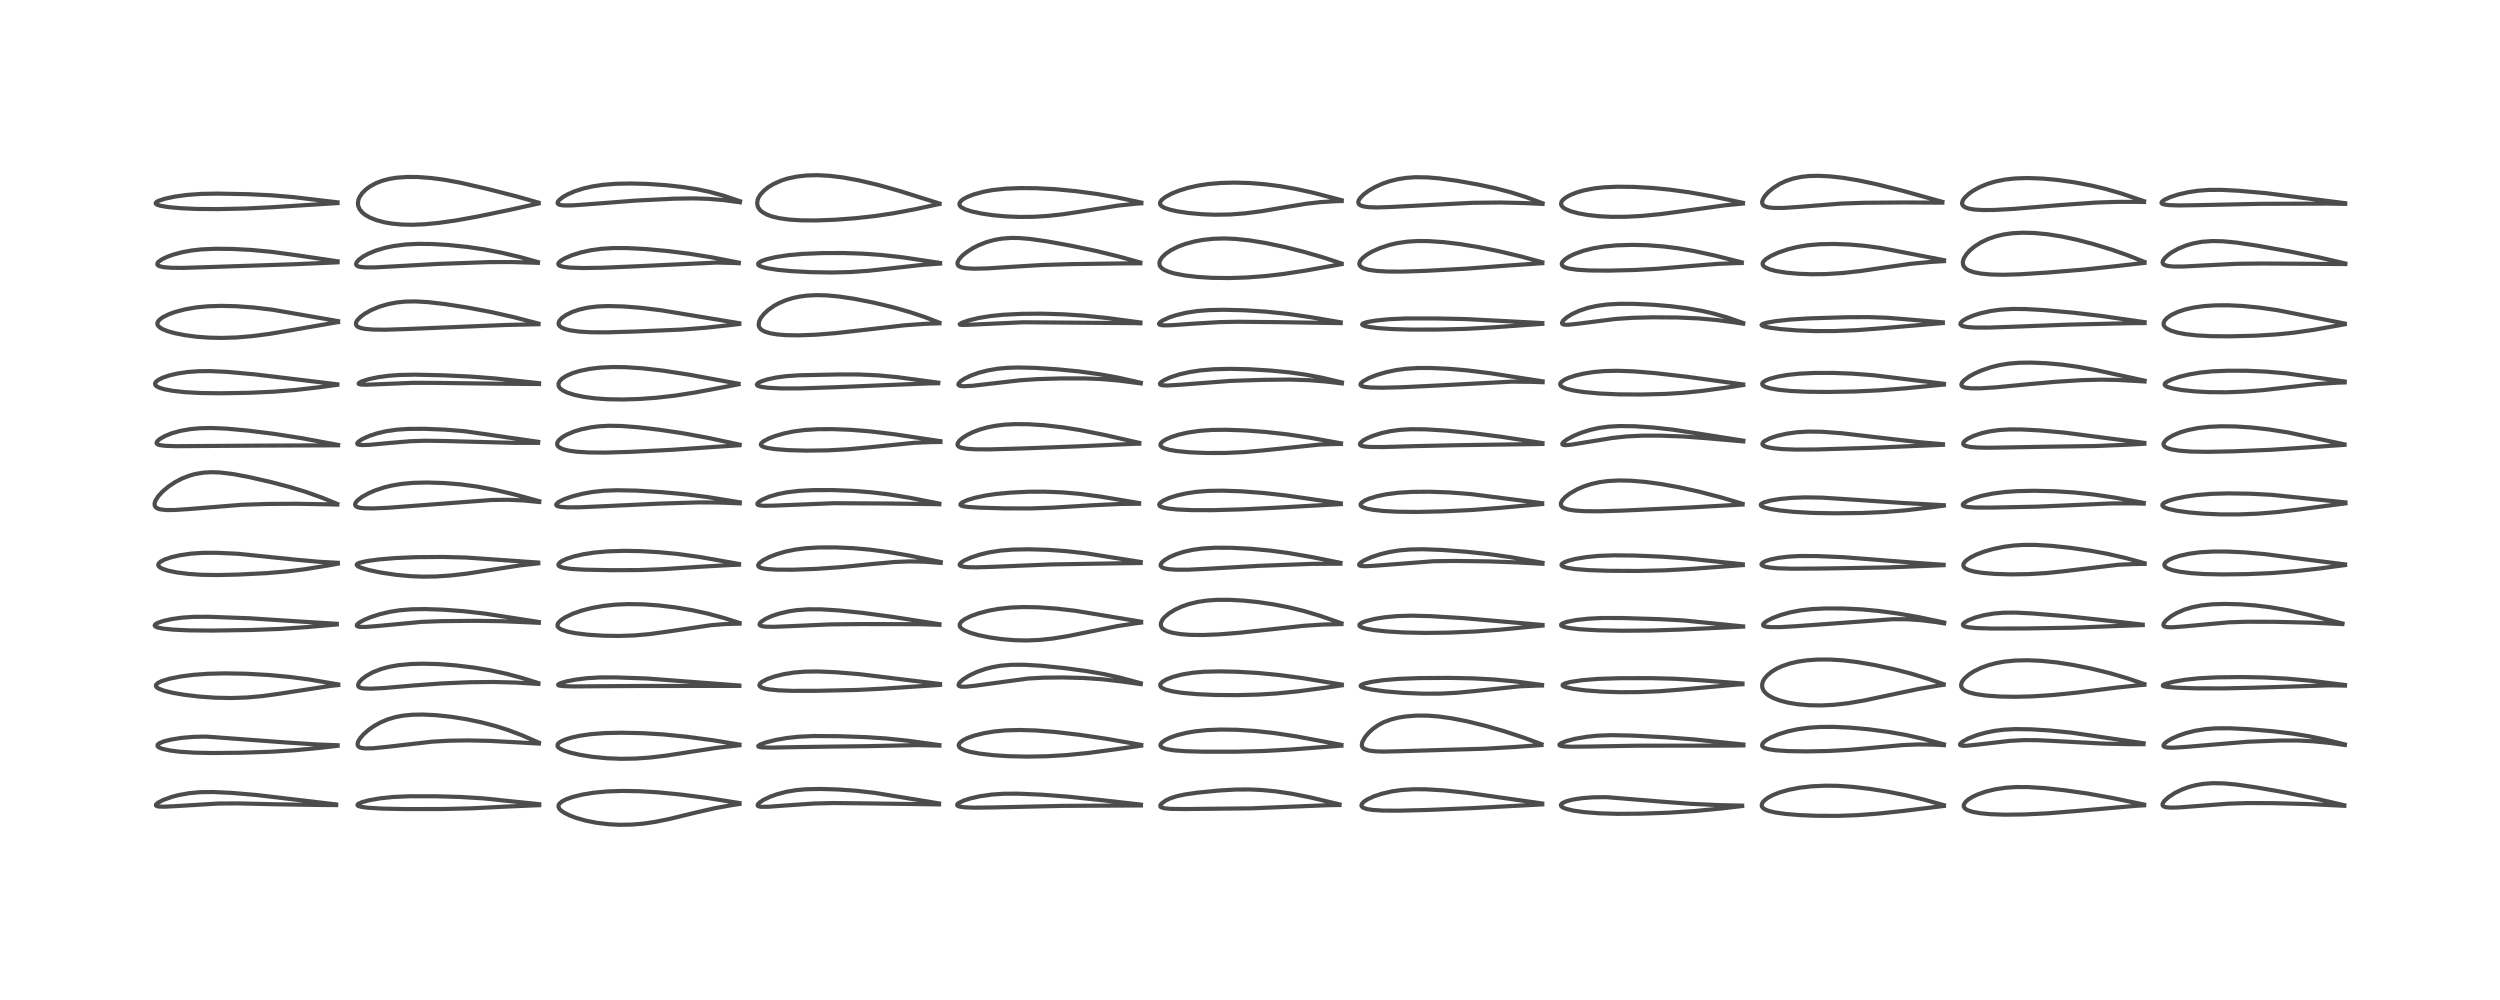 <?xml version="1.0" encoding="utf-8" standalone="no"?>
<!DOCTYPE svg PUBLIC "-//W3C//DTD SVG 1.1//EN"
  "http://www.w3.org/Graphics/SVG/1.1/DTD/svg11.dtd">
<!-- Created with matplotlib (https://matplotlib.org/) -->
<svg height="288pt" version="1.1" viewBox="0 0 720 288" width="720pt" xmlns="http://www.w3.org/2000/svg" xmlns:xlink="http://www.w3.org/1999/xlink">
 <defs>
  <style type="text/css">*{stroke-linecap:butt;stroke-linejoin:round;}</style>
 </defs>
 <g id="figure_1">
  <g id="patch_1">
   <path d="M 0 288 
L 720 288 
L 720 0 
L 0 0 
z
" style="fill:#ffffff;"/>
  </g>
  <g id="axes_1">
   <g id="line2d_1">
    <path clip-path="url(#pba3987c7c9)" d="M 96.803 231.677 
L 86.262 230.423 
L 73.84 228.956 
L 66.589 228.342 
L 61.238 228.095 
L 57.64 228.148 
L 54.495 228.438 
L 51.456 228.983 
L 49.511 229.491 
L 46.984 230.397 
L 45.508 231.175 
L 44.942 231.701 
L 44.921 231.981 
L 45.19 232.167 
L 45.729 232.281 
L 47.323 232.329 
L 50.64 232.163 
L 62.897 231.414 
L 68.589 231.378 
L 79.612 231.64 
L 92.451 231.833 
L 96.817 231.868 
L 96.817 231.868 
" style="fill:none;stroke:#000000;stroke-linecap:square;stroke-opacity:0.7;stroke-width:1.2;"/>
   </g>
   <g id="line2d_2">
    <path clip-path="url(#pba3987c7c9)" d="M 97.224 214.624 
L 91.127 214.395 
L 82.33 213.826 
L 59.447 212.141 
L 55.927 212.203 
L 52.279 212.508 
L 49.087 213.026 
L 47.227 213.504 
L 45.896 214.054 
L 45.411 214.461 
L 45.351 214.834 
L 45.51 215.063 
L 45.958 215.357 
L 46.88 215.699 
L 48.845 216.126 
L 51.792 216.496 
L 55.835 216.761 
L 61.059 216.871 
L 69.077 216.79 
L 78.206 216.498 
L 84.603 216.097 
L 91.637 215.435 
L 97.229 214.794 
L 97.229 214.794 
" style="fill:none;stroke:#000000;stroke-linecap:square;stroke-opacity:0.7;stroke-width:1.2;"/>
   </g>
   <g id="line2d_3">
    <path clip-path="url(#pba3987c7c9)" d="M 97.402 197.11 
L 89.056 195.69 
L 83.457 194.958 
L 77.388 194.399 
L 70.763 194.031 
L 64.733 193.928 
L 59.852 194.05 
L 55.729 194.349 
L 52.082 194.816 
L 48.819 195.469 
L 46.565 196.162 
L 45.414 196.738 
L 44.93 197.245 
L 44.912 197.628 
L 45.137 197.944 
L 45.729 198.337 
L 47.269 198.922 
L 49.628 199.505 
L 52.897 200.076 
L 57.296 200.606 
L 62.095 200.943 
L 66.653 201.031 
L 71.073 200.878 
L 75.633 200.467 
L 80.376 199.806 
L 95.18 197.534 
L 97.411 197.302 
L 97.411 197.302 
" style="fill:none;stroke:#000000;stroke-linecap:square;stroke-opacity:0.7;stroke-width:1.2;"/>
   </g>
   <g id="line2d_4">
    <path clip-path="url(#pba3987c7c9)" d="M 96.995 179.646 
L 88.718 179.146 
L 71.863 178.062 
L 60.107 177.628 
L 55.77 177.652 
L 52.46 177.877 
L 49.516 178.278 
L 47.046 178.82 
L 45.336 179.418 
L 44.614 179.921 
L 44.557 180.228 
L 44.782 180.466 
L 45.292 180.692 
L 46.866 181.03 
L 49.761 181.329 
L 54.484 181.547 
L 61.025 181.606 
L 72.236 181.441 
L 80.54 181.133 
L 88.531 180.591 
L 97.006 179.845 
L 97.006 179.845 
" style="fill:none;stroke:#000000;stroke-linecap:square;stroke-opacity:0.7;stroke-width:1.2;"/>
   </g>
   <g id="line2d_5">
    <path clip-path="url(#pba3987c7c9)" d="M 97.301 162.084 
L 91.935 161.797 
L 85.815 161.251 
L 68.427 159.478 
L 62.427 159.205 
L 58.449 159.218 
L 54.964 159.45 
L 51.774 159.913 
L 49.405 160.462 
L 47.552 161.083 
L 46.252 161.751 
L 45.665 162.32 
L 45.561 162.741 
L 45.668 163.029 
L 46.138 163.467 
L 46.905 163.856 
L 48.491 164.363 
L 50.911 164.859 
L 54.358 165.294 
L 57.952 165.534 
L 62.612 165.613 
L 68.715 165.47 
L 76.753 165.065 
L 82.651 164.575 
L 87.932 163.919 
L 94.575 162.841 
L 97.301 162.336 
L 97.301 162.336 
" style="fill:none;stroke:#000000;stroke-linecap:square;stroke-opacity:0.7;stroke-width:1.2;"/>
   </g>
   <g id="line2d_6">
    <path clip-path="url(#pba3987c7c9)" d="M 97.127 145.127 
L 92.989 143.425 
L 88.167 141.691 
L 83.608 140.299 
L 78.14 138.863 
L 71.607 137.367 
L 67.186 136.538 
L 63.549 136.089 
L 61.015 135.987 
L 58.747 136.102 
L 56.315 136.497 
L 54.813 136.899 
L 52.457 137.795 
L 50.512 138.802 
L 48.518 140.125 
L 46.789 141.588 
L 45.598 142.892 
L 44.789 144.156 
L 44.532 144.925 
L 44.548 145.567 
L 44.762 145.987 
L 45.019 146.231 
L 45.595 146.529 
L 46.296 146.719 
L 47.856 146.888 
L 50.23 146.883 
L 54.283 146.615 
L 69.572 145.384 
L 77.14 145.133 
L 85.427 145.081 
L 95.312 145.264 
L 97.141 145.311 
L 97.141 145.311 
" style="fill:none;stroke:#000000;stroke-linecap:square;stroke-opacity:0.7;stroke-width:1.2;"/>
   </g>
   <g id="line2d_7">
    <path clip-path="url(#pba3987c7c9)" d="M 97.355 128.129 
L 86.595 126.145 
L 78.774 124.931 
L 71.229 123.993 
L 65.098 123.438 
L 60.921 123.263 
L 57.522 123.337 
L 54.785 123.592 
L 51.961 124.091 
L 49.503 124.777 
L 47.537 125.565 
L 46.022 126.428 
L 45.354 127.003 
L 45.084 127.518 
L 45.187 127.814 
L 45.615 128.075 
L 46.121 128.214 
L 47.589 128.397 
L 50.786 128.504 
L 58.201 128.449 
L 74.138 128.341 
L 97.362 128.248 
L 97.362 128.248 
" style="fill:none;stroke:#000000;stroke-linecap:square;stroke-opacity:0.7;stroke-width:1.2;"/>
   </g>
   <g id="line2d_8">
    <path clip-path="url(#pba3987c7c9)" d="M 97.148 110.683 
L 86.116 109.347 
L 73.339 107.815 
L 65.45 107.105 
L 60.667 106.876 
L 57.188 106.906 
L 54.06 107.135 
L 51.173 107.56 
L 48.835 108.102 
L 46.907 108.752 
L 45.556 109.43 
L 44.862 110.018 
L 44.645 110.506 
L 44.754 110.909 
L 45.102 111.256 
L 45.959 111.693 
L 47.338 112.107 
L 49.686 112.546 
L 53.188 112.936 
L 57.856 113.194 
L 63.643 113.264 
L 71.901 113.12 
L 79.061 112.794 
L 85.191 112.3 
L 92.204 111.498 
L 97.149 110.809 
L 97.149 110.809 
" style="fill:none;stroke:#000000;stroke-linecap:square;stroke-opacity:0.7;stroke-width:1.2;"/>
   </g>
   <g id="line2d_9">
    <path clip-path="url(#pba3987c7c9)" d="M 97.363 92.479 
L 78.474 89.203 
L 73.094 88.561 
L 68.03 88.191 
L 63.745 88.091 
L 59.75 88.22 
L 56.468 88.541 
L 53.273 89.098 
L 50.379 89.868 
L 48.542 90.542 
L 46.845 91.393 
L 45.841 92.156 
L 45.385 92.806 
L 45.312 93.304 
L 45.506 93.795 
L 46.082 94.354 
L 46.804 94.779 
L 48.387 95.41 
L 50.428 95.975 
L 53.203 96.522 
L 56.577 96.97 
L 60.216 97.245 
L 63.796 97.325 
L 68.129 97.186 
L 72.821 96.785 
L 77.645 96.153 
L 83.822 95.112 
L 96.554 92.898 
L 97.358 92.775 
L 97.358 92.775 
" style="fill:none;stroke:#000000;stroke-linecap:square;stroke-opacity:0.7;stroke-width:1.2;"/>
   </g>
   <g id="line2d_10">
    <path clip-path="url(#pba3987c7c9)" d="M 97.232 75.253 
L 85.901 73.573 
L 78.28 72.539 
L 72.358 71.981 
L 66.984 71.698 
L 62.072 71.645 
L 58.029 71.825 
L 55.06 72.159 
L 52.327 72.67 
L 49.873 73.336 
L 48.103 73.98 
L 46.733 74.633 
L 45.674 75.366 
L 45.362 75.753 
L 45.299 76.146 
L 45.483 76.414 
L 45.96 76.672 
L 47.064 76.931 
L 49.215 77.119 
L 52.776 77.155 
L 59.242 76.948 
L 71.49 76.542 
L 84.3 76.119 
L 97.208 75.554 
L 97.208 75.554 
" style="fill:none;stroke:#000000;stroke-linecap:square;stroke-opacity:0.7;stroke-width:1.2;"/>
   </g>
   <g id="line2d_11">
    <path clip-path="url(#pba3987c7c9)" d="M 97.206 58.27 
L 84.511 56.771 
L 78.131 56.243 
L 71.408 55.925 
L 62.619 55.76 
L 57.881 55.842 
L 53.784 56.144 
L 50.195 56.647 
L 47.522 57.222 
L 45.666 57.834 
L 45.004 58.219 
L 44.823 58.546 
L 44.913 58.73 
L 45.301 58.978 
L 46.254 59.273 
L 48.42 59.636 
L 51.851 59.956 
L 56.695 60.175 
L 62.766 60.222 
L 70.707 60.053 
L 78.177 59.69 
L 97.191 58.49 
L 97.191 58.49 
" style="fill:none;stroke:#000000;stroke-linecap:square;stroke-opacity:0.7;stroke-width:1.2;"/>
   </g>
   <g id="line2d_12">
    <path clip-path="url(#pba3987c7c9)" d="M 155.286 231.606 
L 139.231 229.934 
L 132.492 229.52 
L 125.66 229.328 
L 118.049 229.319 
L 113.18 229.53 
L 109.558 229.908 
L 106.38 230.46 
L 104.279 231.018 
L 103.177 231.514 
L 102.952 231.773 
L 103.034 232 
L 103.257 232.138 
L 104.017 232.362 
L 105.978 232.63 
L 110.078 232.878 
L 116.587 233.013 
L 127.621 232.999 
L 135.868 232.795 
L 145.545 232.308 
L 154.925 231.906 
L 155.291 231.898 
L 155.291 231.898 
" style="fill:none;stroke:#000000;stroke-linecap:square;stroke-opacity:0.7;stroke-width:1.2;"/>
   </g>
   <g id="line2d_13">
    <path clip-path="url(#pba3987c7c9)" d="M 155.203 213.886 
L 150.369 211.779 
L 146.313 210.241 
L 142.632 209.074 
L 138.616 208.027 
L 134.255 207.117 
L 129.963 206.435 
L 125.622 205.972 
L 121.768 205.786 
L 118.788 205.839 
L 116.053 206.106 
L 113.86 206.527 
L 111.66 207.184 
L 109.657 208.024 
L 107.734 209.086 
L 106.24 210.123 
L 104.688 211.481 
L 103.626 212.731 
L 103.115 213.647 
L 102.968 214.332 
L 103.063 214.752 
L 103.408 215.129 
L 103.929 215.361 
L 105.129 215.543 
L 107.301 215.511 
L 111.395 215.106 
L 124.518 213.592 
L 129.427 213.324 
L 134.921 213.24 
L 141.189 213.377 
L 149.314 213.815 
L 155.2 214.145 
L 155.2 214.145 
" style="fill:none;stroke:#000000;stroke-linecap:square;stroke-opacity:0.7;stroke-width:1.2;"/>
   </g>
   <g id="line2d_14">
    <path clip-path="url(#pba3987c7c9)" d="M 155.049 196.728 
L 150.17 195.199 
L 145.741 194.018 
L 141.244 193.049 
L 136.507 192.263 
L 131.108 191.618 
L 126.04 191.248 
L 121.769 191.142 
L 118.322 191.235 
L 114.706 191.577 
L 111.986 192.069 
L 109.728 192.689 
L 107.372 193.615 
L 105.408 194.709 
L 104.221 195.619 
L 103.444 196.469 
L 103.111 197.223 
L 103.19 197.642 
L 103.462 197.913 
L 103.92 198.112 
L 104.709 198.265 
L 106.713 198.345 
L 110.443 198.162 
L 119.035 197.421 
L 127.276 196.826 
L 135.261 196.483 
L 141.981 196.408 
L 148.341 196.568 
L 155.052 196.967 
L 155.052 196.967 
" style="fill:none;stroke:#000000;stroke-linecap:square;stroke-opacity:0.7;stroke-width:1.2;"/>
   </g>
   <g id="line2d_15">
    <path clip-path="url(#pba3987c7c9)" d="M 155.177 179.132 
L 139.773 176.735 
L 133.531 176.023 
L 127.55 175.583 
L 122.403 175.415 
L 118.57 175.476 
L 115.15 175.753 
L 112.219 176.216 
L 109.379 176.891 
L 106.741 177.742 
L 104.783 178.565 
L 103.426 179.33 
L 102.808 179.899 
L 102.759 180.221 
L 103.073 180.439 
L 103.652 180.547 
L 105.333 180.558 
L 108.797 180.284 
L 121.382 179.102 
L 126.975 178.889 
L 136.951 178.797 
L 144.797 178.909 
L 153.784 179.3 
L 155.183 179.369 
L 155.183 179.369 
" style="fill:none;stroke:#000000;stroke-linecap:square;stroke-opacity:0.7;stroke-width:1.2;"/>
   </g>
   <g id="line2d_16">
    <path clip-path="url(#pba3987c7c9)" d="M 155.011 162.012 
L 134.169 160.564 
L 127.368 160.401 
L 119.886 160.463 
L 113.876 160.716 
L 109.093 161.12 
L 105.554 161.605 
L 103.454 162.104 
L 102.849 162.419 
L 102.722 162.668 
L 102.836 162.894 
L 103.17 163.142 
L 104.037 163.529 
L 106.254 164.182 
L 109.693 164.901 
L 114.147 165.558 
L 118.186 165.934 
L 121.757 166.078 
L 125.476 166.028 
L 129.664 165.75 
L 134.486 165.2 
L 140.827 164.22 
L 149.723 162.835 
L 155.019 162.244 
L 155.019 162.244 
" style="fill:none;stroke:#000000;stroke-linecap:square;stroke-opacity:0.7;stroke-width:1.2;"/>
   </g>
   <g id="line2d_17">
    <path clip-path="url(#pba3987c7c9)" d="M 155.306 144.344 
L 148.04 142.362 
L 142.445 141.061 
L 137.361 140.126 
L 132.606 139.498 
L 127.998 139.12 
L 123.02 138.964 
L 118.988 139.062 
L 115.632 139.366 
L 112.742 139.858 
L 110.634 140.38 
L 108.14 141.205 
L 106.256 142.01 
L 104.298 143.087 
L 103.007 144.068 
L 102.457 144.707 
L 102.25 145.291 
L 102.393 145.696 
L 102.822 146.001 
L 103.534 146.22 
L 104.904 146.388 
L 107.473 146.428 
L 111.79 146.234 
L 121.559 145.498 
L 141.662 143.991 
L 146.351 143.936 
L 150.721 144.129 
L 155.306 144.574 
L 155.306 144.574 
" style="fill:none;stroke:#000000;stroke-linecap:square;stroke-opacity:0.7;stroke-width:1.2;"/>
   </g>
   <g id="line2d_18">
    <path clip-path="url(#pba3987c7c9)" d="M 155.001 127.241 
L 133.788 124.187 
L 128.184 123.735 
L 122.267 123.496 
L 117.566 123.527 
L 114.292 123.745 
L 111.159 124.197 
L 108.571 124.808 
L 106.41 125.523 
L 104.372 126.44 
L 103.197 127.22 
L 102.873 127.675 
L 102.957 127.92 
L 103.244 128.064 
L 104.246 128.185 
L 106.386 128.113 
L 112.099 127.58 
L 118.208 127.072 
L 122.543 126.929 
L 127.999 127.008 
L 148.134 127.54 
L 154.968 127.546 
L 154.968 127.546 
" style="fill:none;stroke:#000000;stroke-linecap:square;stroke-opacity:0.7;stroke-width:1.2;"/>
   </g>
   <g id="line2d_19">
    <path clip-path="url(#pba3987c7c9)" d="M 155.238 110.354 
L 142.716 109.001 
L 135.549 108.454 
L 127.644 108.084 
L 119.507 107.903 
L 115.071 107.989 
L 111.756 108.24 
L 108.851 108.643 
L 106.279 109.183 
L 104.228 109.823 
L 103.405 110.26 
L 103.291 110.515 
L 103.479 110.644 
L 104.091 110.755 
L 105.559 110.794 
L 110.058 110.617 
L 118.866 110.256 
L 124.97 110.263 
L 144.169 110.514 
L 155.242 110.598 
L 155.242 110.598 
" style="fill:none;stroke:#000000;stroke-linecap:square;stroke-opacity:0.7;stroke-width:1.2;"/>
   </g>
   <g id="line2d_20">
    <path clip-path="url(#pba3987c7c9)" d="M 155.066 93.182 
L 147.881 91.318 
L 141.309 89.838 
L 134.805 88.607 
L 128.139 87.572 
L 123.283 87.014 
L 119.717 86.807 
L 116.735 86.856 
L 114.08 87.132 
L 111.623 87.619 
L 109.164 88.362 
L 106.939 89.295 
L 105.04 90.358 
L 103.819 91.261 
L 102.897 92.223 
L 102.534 92.913 
L 102.517 93.486 
L 102.784 93.91 
L 103.158 94.175 
L 103.892 94.463 
L 105.212 94.727 
L 107.508 94.915 
L 110.844 94.958 
L 116.699 94.779 
L 145.782 93.587 
L 155.078 93.379 
L 155.078 93.379 
" style="fill:none;stroke:#000000;stroke-linecap:square;stroke-opacity:0.7;stroke-width:1.2;"/>
   </g>
   <g id="line2d_21">
    <path clip-path="url(#pba3987c7c9)" d="M 154.923 75.475 
L 149.678 74.011 
L 144.439 72.773 
L 139.496 71.834 
L 134.602 71.121 
L 129.111 70.553 
L 124.477 70.275 
L 120.283 70.233 
L 116.788 70.416 
L 113.333 70.858 
L 110.912 71.365 
L 108.2 72.178 
L 106.065 73.065 
L 104.635 73.844 
L 103.371 74.769 
L 102.705 75.535 
L 102.54 76.074 
L 102.684 76.419 
L 103.086 76.685 
L 103.652 76.852 
L 105.241 77.016 
L 108.027 77.005 
L 113.47 76.716 
L 125.992 76.018 
L 140.815 75.487 
L 147.505 75.468 
L 154.464 75.678 
L 154.914 75.7 
L 154.914 75.7 
" style="fill:none;stroke:#000000;stroke-linecap:square;stroke-opacity:0.7;stroke-width:1.2;"/>
   </g>
   <g id="line2d_22">
    <path clip-path="url(#pba3987c7c9)" d="M 155.095 58.359 
L 148.76 56.556 
L 140.268 54.385 
L 132.518 52.604 
L 127.893 51.756 
L 124.09 51.257 
L 120.288 50.982 
L 117.267 50.961 
L 114.232 51.177 
L 112.191 51.505 
L 110.106 52.049 
L 108.251 52.769 
L 106.476 53.748 
L 105.364 54.577 
L 104.283 55.662 
L 103.556 56.738 
L 103.229 57.528 
L 103.07 58.524 
L 103.149 59.25 
L 103.577 60.274 
L 104.346 61.204 
L 105.159 61.86 
L 106.534 62.655 
L 108.374 63.394 
L 110.602 63.999 
L 112.708 64.375 
L 115.699 64.666 
L 118.679 64.734 
L 122.244 64.589 
L 126.443 64.18 
L 131.178 63.506 
L 137.422 62.387 
L 146.678 60.466 
L 155.104 58.603 
L 155.104 58.603 
" style="fill:none;stroke:#000000;stroke-linecap:square;stroke-opacity:0.7;stroke-width:1.2;"/>
   </g>
   <g id="line2d_23">
    <path clip-path="url(#pba3987c7c9)" d="M 212.972 231.282 
L 203.383 229.765 
L 196.075 228.83 
L 189.511 228.193 
L 184.249 227.872 
L 179.269 227.785 
L 174.933 227.93 
L 171.001 228.299 
L 167.646 228.853 
L 164.965 229.516 
L 163.109 230.168 
L 161.923 230.765 
L 161.129 231.421 
L 160.872 231.876 
L 160.866 232.436 
L 161.154 232.978 
L 161.641 233.469 
L 162.47 234.048 
L 164.119 234.876 
L 165.977 235.573 
L 168.747 236.351 
L 171.784 236.953 
L 175.306 237.383 
L 178.44 237.543 
L 181.93 237.484 
L 185.349 237.191 
L 188.746 236.689 
L 192.856 235.853 
L 199.776 234.155 
L 205.68 232.801 
L 210.705 231.886 
L 212.991 231.541 
L 212.991 231.541 
" style="fill:none;stroke:#000000;stroke-linecap:square;stroke-opacity:0.7;stroke-width:1.2;"/>
   </g>
   <g id="line2d_24">
    <path clip-path="url(#pba3987c7c9)" d="M 212.947 214.439 
L 205.366 213.193 
L 197.824 212.186 
L 191.086 211.518 
L 185.047 211.152 
L 178.994 211.026 
L 174.3 211.122 
L 170.173 211.435 
L 166.978 211.897 
L 164.789 212.37 
L 162.825 212.97 
L 161.514 213.563 
L 160.913 213.989 
L 160.629 214.337 
L 160.548 214.8 
L 160.69 215.112 
L 161.185 215.561 
L 162.238 216.1 
L 164.247 216.761 
L 167.092 217.406 
L 170.565 217.956 
L 174.665 218.367 
L 178.799 218.538 
L 183.035 218.465 
L 187.1 218.177 
L 191.888 217.617 
L 198.36 216.61 
L 206.333 215.391 
L 212.958 214.632 
L 212.958 214.632 
" style="fill:none;stroke:#000000;stroke-linecap:square;stroke-opacity:0.7;stroke-width:1.2;"/>
   </g>
   <g id="line2d_25">
    <path clip-path="url(#pba3987c7c9)" d="M 212.929 197.426 
L 186.375 195.407 
L 177.321 195.088 
L 172.659 195.104 
L 168.966 195.329 
L 165.769 195.728 
L 163.296 196.208 
L 161.423 196.757 
L 160.757 197.141 
L 160.781 197.324 
L 161.094 197.454 
L 162.274 197.605 
L 165.166 197.692 
L 172.819 197.632 
L 185.428 197.556 
L 212.936 197.551 
L 212.936 197.551 
" style="fill:none;stroke:#000000;stroke-linecap:square;stroke-opacity:0.7;stroke-width:1.2;"/>
   </g>
   <g id="line2d_26">
    <path clip-path="url(#pba3987c7c9)" d="M 212.975 179.409 
L 208.691 178.037 
L 203.855 176.723 
L 199.353 175.738 
L 194.538 174.931 
L 189.789 174.368 
L 185.279 174.051 
L 180.845 173.979 
L 177.209 174.141 
L 173.791 174.508 
L 170.459 175.101 
L 167.578 175.84 
L 165.01 176.731 
L 162.861 177.738 
L 161.605 178.553 
L 160.8 179.363 
L 160.558 179.929 
L 160.584 180.307 
L 160.722 180.586 
L 161.167 181.007 
L 161.868 181.385 
L 163.546 181.926 
L 165.691 182.354 
L 169.306 182.799 
L 173.921 183.09 
L 178.291 183.155 
L 182.648 183.007 
L 187.033 182.621 
L 192.205 181.912 
L 204.754 180.058 
L 208.848 179.729 
L 212.993 179.607 
L 212.993 179.607 
" style="fill:none;stroke:#000000;stroke-linecap:square;stroke-opacity:0.7;stroke-width:1.2;"/>
   </g>
   <g id="line2d_27">
    <path clip-path="url(#pba3987c7c9)" d="M 212.831 162.416 
L 201.513 160.41 
L 195.367 159.567 
L 189.936 159.04 
L 184.557 158.725 
L 179.648 158.643 
L 175.088 158.791 
L 171.195 159.137 
L 167.973 159.63 
L 165.331 160.231 
L 163.199 160.925 
L 161.832 161.566 
L 161.285 161.935 
L 160.836 162.498 
L 160.864 162.84 
L 161.047 163.05 
L 161.463 163.282 
L 162.485 163.57 
L 164.57 163.848 
L 168.314 164.064 
L 175.942 164.212 
L 184.211 164.178 
L 190.896 163.918 
L 201.708 163.217 
L 210.929 162.699 
L 212.832 162.634 
L 212.832 162.634 
" style="fill:none;stroke:#000000;stroke-linecap:square;stroke-opacity:0.7;stroke-width:1.2;"/>
   </g>
   <g id="line2d_28">
    <path clip-path="url(#pba3987c7c9)" d="M 213.05 144.658 
L 203.657 143.133 
L 197.53 142.374 
L 190.49 141.73 
L 183.246 141.297 
L 177.797 141.187 
L 173.944 141.332 
L 170.591 141.692 
L 167.728 142.206 
L 164.747 142.973 
L 162.372 143.821 
L 160.906 144.563 
L 160.268 145.116 
L 160.182 145.413 
L 160.325 145.631 
L 160.638 145.795 
L 161.443 145.978 
L 163.511 146.12 
L 166.954 146.097 
L 174.169 145.777 
L 189.985 145.038 
L 201.15 144.69 
L 206.899 144.722 
L 213.046 144.959 
L 213.046 144.959 
" style="fill:none;stroke:#000000;stroke-linecap:square;stroke-opacity:0.7;stroke-width:1.2;"/>
   </g>
   <g id="line2d_29">
    <path clip-path="url(#pba3987c7c9)" d="M 213 128.052 
L 203.92 126.108 
L 196.732 124.791 
L 190.004 123.78 
L 183.646 123.037 
L 178.953 122.684 
L 175.494 122.621 
L 172.58 122.771 
L 170.175 123.07 
L 167.334 123.668 
L 165.266 124.305 
L 163.256 125.153 
L 162.042 125.848 
L 160.983 126.72 
L 160.509 127.447 
L 160.448 128.007 
L 160.676 128.492 
L 161.257 128.969 
L 162.234 129.393 
L 163.789 129.779 
L 166.077 130.093 
L 169.555 130.307 
L 174.372 130.345 
L 181.636 130.136 
L 193.382 129.549 
L 209.063 128.492 
L 212.989 128.22 
L 212.989 128.22 
" style="fill:none;stroke:#000000;stroke-linecap:square;stroke-opacity:0.7;stroke-width:1.2;"/>
   </g>
   <g id="line2d_30">
    <path clip-path="url(#pba3987c7c9)" d="M 212.699 110.517 
L 198.159 107.855 
L 190.917 106.741 
L 185.053 106.073 
L 180.194 105.749 
L 176.49 105.699 
L 172.748 105.882 
L 169.857 106.231 
L 167.007 106.812 
L 164.983 107.428 
L 163.112 108.244 
L 161.901 109.024 
L 161.173 109.77 
L 160.843 110.509 
L 160.872 111.093 
L 161.091 111.55 
L 161.473 111.979 
L 162.097 112.438 
L 163.347 113.052 
L 165.373 113.707 
L 168.077 114.282 
L 171.259 114.712 
L 174.782 114.972 
L 179.243 115.055 
L 184.065 114.91 
L 189.046 114.551 
L 194.42 113.936 
L 200.015 113.064 
L 208.492 111.484 
L 212.704 110.673 
L 212.704 110.673 
" style="fill:none;stroke:#000000;stroke-linecap:square;stroke-opacity:0.7;stroke-width:1.2;"/>
   </g>
   <g id="line2d_31">
    <path clip-path="url(#pba3987c7c9)" d="M 212.9 93.084 
L 201.201 91.147 
L 190.551 89.387 
L 184.568 88.652 
L 179.723 88.267 
L 175.293 88.139 
L 172.036 88.265 
L 169.221 88.613 
L 166.718 89.185 
L 164.767 89.86 
L 162.993 90.735 
L 161.797 91.593 
L 161.099 92.399 
L 160.864 93.077 
L 160.93 93.519 
L 161.128 93.851 
L 161.759 94.352 
L 162.831 94.797 
L 164.279 95.15 
L 166.792 95.492 
L 170.052 95.688 
L 174.674 95.717 
L 182.851 95.481 
L 196.524 94.91 
L 203.28 94.383 
L 210.826 93.566 
L 212.904 93.309 
L 212.904 93.309 
" style="fill:none;stroke:#000000;stroke-linecap:square;stroke-opacity:0.7;stroke-width:1.2;"/>
   </g>
   <g id="line2d_32">
    <path clip-path="url(#pba3987c7c9)" d="M 212.76 75.628 
L 205.014 74.117 
L 198.584 73.087 
L 192.057 72.276 
L 185.647 71.703 
L 180.569 71.445 
L 176.63 71.44 
L 173.12 71.662 
L 170.188 72.066 
L 167.411 72.668 
L 164.699 73.512 
L 162.625 74.41 
L 161.603 75.018 
L 160.952 75.605 
L 160.781 75.983 
L 160.904 76.325 
L 161.141 76.505 
L 162.153 76.83 
L 164.136 77.071 
L 167.754 77.192 
L 173.6 77.106 
L 183.233 76.697 
L 206.431 75.618 
L 211.603 75.743 
L 212.769 75.806 
L 212.769 75.806 
" style="fill:none;stroke:#000000;stroke-linecap:square;stroke-opacity:0.7;stroke-width:1.2;"/>
   </g>
   <g id="line2d_33">
    <path clip-path="url(#pba3987c7c9)" d="M 213.106 57.947 
L 208.287 56.328 
L 204.343 55.251 
L 200.855 54.518 
L 196.626 53.859 
L 191.936 53.342 
L 186.39 52.964 
L 181.581 52.843 
L 177.307 52.937 
L 173.498 53.248 
L 170.7 53.67 
L 168.017 54.283 
L 165.501 55.096 
L 163.415 56.009 
L 162.192 56.703 
L 161.11 57.529 
L 160.644 58.127 
L 160.587 58.542 
L 160.78 58.804 
L 161.223 59.006 
L 162.294 59.166 
L 164.664 59.16 
L 168.894 58.868 
L 183.09 57.767 
L 194.044 57.222 
L 199.737 57.133 
L 203.897 57.259 
L 208.473 57.633 
L 213.099 58.252 
L 213.099 58.252 
" style="fill:none;stroke:#000000;stroke-linecap:square;stroke-opacity:0.7;stroke-width:1.2;"/>
   </g>
   <g id="line2d_34">
    <path clip-path="url(#pba3987c7c9)" d="M 270.452 231.384 
L 261.379 229.891 
L 251.796 228.332 
L 246.56 227.733 
L 241.375 227.37 
L 236.347 227.22 
L 232.177 227.304 
L 229.361 227.551 
L 226.61 228.006 
L 223.782 228.743 
L 221.736 229.483 
L 219.81 230.408 
L 218.614 231.23 
L 218.204 231.761 
L 218.237 232.044 
L 218.503 232.222 
L 219.226 232.356 
L 221.225 232.349 
L 226.537 231.956 
L 234.411 231.414 
L 240.054 231.273 
L 247.983 231.355 
L 269.901 231.658 
L 270.44 231.659 
L 270.44 231.659 
" style="fill:none;stroke:#000000;stroke-linecap:square;stroke-opacity:0.7;stroke-width:1.2;"/>
   </g>
   <g id="line2d_35">
    <path clip-path="url(#pba3987c7c9)" d="M 270.538 214.585 
L 261.348 213.311 
L 255.13 212.668 
L 249.507 212.298 
L 241.667 212.027 
L 234.257 211.977 
L 229.97 212.177 
L 226.582 212.547 
L 223.401 213.103 
L 220.605 213.808 
L 218.977 214.403 
L 218.37 214.827 
L 218.423 215.012 
L 218.74 215.138 
L 219.503 215.245 
L 222.051 215.313 
L 229.125 215.172 
L 239.171 215.023 
L 250.015 214.892 
L 264.406 214.585 
L 270.546 214.741 
L 270.546 214.741 
" style="fill:none;stroke:#000000;stroke-linecap:square;stroke-opacity:0.7;stroke-width:1.2;"/>
   </g>
   <g id="line2d_36">
    <path clip-path="url(#pba3987c7c9)" d="M 270.72 196.987 
L 247.725 194.182 
L 240.718 193.601 
L 235.558 193.381 
L 231.92 193.426 
L 228.673 193.69 
L 225.662 194.174 
L 223.039 194.826 
L 220.862 195.605 
L 219.42 196.379 
L 218.84 196.922 
L 218.703 197.389 
L 218.837 197.664 
L 219.276 197.982 
L 220.085 198.273 
L 221.49 198.551 
L 224.133 198.814 
L 228.108 198.965 
L 234.859 198.961 
L 246.627 198.713 
L 254.39 198.329 
L 270.73 197.255 
L 270.73 197.255 
" style="fill:none;stroke:#000000;stroke-linecap:square;stroke-opacity:0.7;stroke-width:1.2;"/>
   </g>
   <g id="line2d_37">
    <path clip-path="url(#pba3987c7c9)" d="M 270.561 179.768 
L 257.156 177.674 
L 248.386 176.509 
L 241.678 175.81 
L 236.43 175.487 
L 232.791 175.482 
L 229.396 175.732 
L 227.075 176.085 
L 224.255 176.754 
L 222.215 177.444 
L 220.429 178.26 
L 219.25 179.036 
L 218.83 179.495 
L 218.742 179.884 
L 218.941 180.136 
L 219.504 180.349 
L 220.582 180.489 
L 222.981 180.525 
L 228.223 180.31 
L 239.101 179.826 
L 248.25 179.732 
L 264.782 179.765 
L 270.559 179.947 
L 270.559 179.947 
" style="fill:none;stroke:#000000;stroke-linecap:square;stroke-opacity:0.7;stroke-width:1.2;"/>
   </g>
   <g id="line2d_38">
    <path clip-path="url(#pba3987c7c9)" d="M 270.916 161.862 
L 261.98 160.023 
L 256.097 159.024 
L 250.617 158.304 
L 245.707 157.873 
L 240.733 157.654 
L 235.808 157.668 
L 232.098 157.888 
L 229.105 158.268 
L 226.292 158.844 
L 223.645 159.619 
L 221.468 160.469 
L 219.751 161.359 
L 218.703 162.156 
L 218.351 162.718 
L 218.384 163.037 
L 218.722 163.363 
L 219.439 163.635 
L 221.015 163.896 
L 223.673 164.06 
L 228.398 164.076 
L 234.866 163.845 
L 242.027 163.352 
L 250.757 162.482 
L 257.666 161.85 
L 261.928 161.685 
L 266.274 161.773 
L 270.919 162.109 
L 270.919 162.109 
" style="fill:none;stroke:#000000;stroke-linecap:square;stroke-opacity:0.7;stroke-width:1.2;"/>
   </g>
   <g id="line2d_39">
    <path clip-path="url(#pba3987c7c9)" d="M 270.522 145.029 
L 261.913 143.337 
L 256.026 142.392 
L 250.977 141.789 
L 245.631 141.368 
L 239.977 141.143 
L 234.337 141.148 
L 230.047 141.373 
L 226.797 141.756 
L 224.029 142.3 
L 221.497 143.051 
L 219.623 143.849 
L 218.564 144.502 
L 218.115 145.038 
L 218.143 145.259 
L 218.343 145.422 
L 218.852 145.572 
L 220.02 145.672 
L 223.011 145.619 
L 240.173 144.923 
L 255.341 145.005 
L 269.346 145.191 
L 270.534 145.227 
L 270.534 145.227 
" style="fill:none;stroke:#000000;stroke-linecap:square;stroke-opacity:0.7;stroke-width:1.2;"/>
   </g>
   <g id="line2d_40">
    <path clip-path="url(#pba3987c7c9)" d="M 270.841 127.055 
L 257.844 125.103 
L 250.719 124.246 
L 245.104 123.792 
L 239.803 123.588 
L 235.537 123.613 
L 231.683 123.847 
L 228.648 124.241 
L 225.952 124.791 
L 223.28 125.56 
L 221.448 126.261 
L 219.826 127.127 
L 219.23 127.675 
L 219.114 128.09 
L 219.298 128.382 
L 219.733 128.643 
L 220.843 128.978 
L 223.145 129.336 
L 227.03 129.64 
L 232.33 129.783 
L 238.356 129.7 
L 244.326 129.383 
L 250.684 128.796 
L 263.379 127.523 
L 268.318 127.319 
L 270.847 127.291 
L 270.847 127.291 
" style="fill:none;stroke:#000000;stroke-linecap:square;stroke-opacity:0.7;stroke-width:1.2;"/>
   </g>
   <g id="line2d_41">
    <path clip-path="url(#pba3987c7c9)" d="M 270.228 110.205 
L 258.383 108.614 
L 252.743 108.092 
L 247.515 107.855 
L 241.71 107.839 
L 230.168 108.077 
L 226.332 108.347 
L 223.471 108.732 
L 220.899 109.288 
L 219.044 109.917 
L 218.213 110.386 
L 217.968 110.753 
L 218.076 110.981 
L 218.421 111.184 
L 219.318 111.428 
L 221.252 111.68 
L 225.061 111.868 
L 230.504 111.854 
L 240.944 111.51 
L 256.682 110.852 
L 267.646 110.422 
L 270.184 110.378 
L 270.184 110.378 
" style="fill:none;stroke:#000000;stroke-linecap:square;stroke-opacity:0.7;stroke-width:1.2;"/>
   </g>
   <g id="line2d_42">
    <path clip-path="url(#pba3987c7c9)" d="M 270.543 92.93 
L 266.56 91.392 
L 261.994 89.863 
L 257.114 88.472 
L 251.595 87.149 
L 245.955 86.042 
L 241.629 85.398 
L 238.058 85.069 
L 235.084 84.998 
L 232.354 85.144 
L 230.244 85.427 
L 228.382 85.826 
L 226.413 86.427 
L 224.348 87.3 
L 222.957 88.062 
L 221.204 89.298 
L 220.026 90.398 
L 219.066 91.644 
L 218.638 92.531 
L 218.486 93.597 
L 218.629 94.148 
L 218.975 94.666 
L 219.496 95.101 
L 220.415 95.562 
L 221.868 95.99 
L 223.956 96.328 
L 226.388 96.52 
L 230.041 96.58 
L 235.007 96.395 
L 240.692 95.938 
L 248.096 95.102 
L 260.487 93.687 
L 266.555 93.251 
L 270.551 93.118 
L 270.551 93.118 
" style="fill:none;stroke:#000000;stroke-linecap:square;stroke-opacity:0.7;stroke-width:1.2;"/>
   </g>
   <g id="line2d_43">
    <path clip-path="url(#pba3987c7c9)" d="M 270.731 75.719 
L 260.009 74.116 
L 253.945 73.441 
L 248.391 73.049 
L 242.848 72.87 
L 236.757 72.891 
L 231.012 73.127 
L 226.83 73.513 
L 223.464 74.03 
L 220.829 74.648 
L 219.406 75.148 
L 218.572 75.636 
L 218.342 75.963 
L 218.389 76.248 
L 218.666 76.511 
L 219.573 76.903 
L 220.975 77.252 
L 223.909 77.705 
L 228.102 78.098 
L 233.599 78.382 
L 239.621 78.478 
L 244.971 78.345 
L 250.125 77.984 
L 256.3 77.314 
L 265.921 76.252 
L 270.746 75.908 
L 270.746 75.908 
" style="fill:none;stroke:#000000;stroke-linecap:square;stroke-opacity:0.7;stroke-width:1.2;"/>
   </g>
   <g id="line2d_44">
    <path clip-path="url(#pba3987c7c9)" d="M 270.562 58.611 
L 259.004 54.973 
L 252.88 53.258 
L 247.33 51.943 
L 242.743 51.102 
L 238.885 50.633 
L 235.43 50.453 
L 232.314 50.533 
L 229.468 50.855 
L 226.796 51.431 
L 225.114 51.965 
L 222.858 52.951 
L 221.266 53.908 
L 220.097 54.831 
L 219.005 56.019 
L 218.467 56.89 
L 218.184 57.624 
L 218.065 58.533 
L 218.208 59.359 
L 218.437 59.864 
L 218.93 60.517 
L 219.633 61.115 
L 220.934 61.832 
L 222.384 62.356 
L 224.534 62.861 
L 227.389 63.249 
L 230.638 63.456 
L 234.936 63.491 
L 240.502 63.282 
L 246.435 62.839 
L 251.935 62.226 
L 257.355 61.418 
L 263.642 60.24 
L 270.561 58.74 
L 270.561 58.74 
" style="fill:none;stroke:#000000;stroke-linecap:square;stroke-opacity:0.7;stroke-width:1.2;"/>
   </g>
   <g id="line2d_45">
    <path clip-path="url(#pba3987c7c9)" d="M 328.595 231.723 
L 317.493 230.466 
L 307.466 229.425 
L 300.032 228.87 
L 293.431 228.584 
L 289.229 228.594 
L 285.695 228.824 
L 282.156 229.329 
L 279.417 229.957 
L 277.52 230.574 
L 276.116 231.257 
L 275.693 231.666 
L 275.676 231.915 
L 275.854 232.098 
L 276.456 232.316 
L 277.742 232.499 
L 280.412 232.611 
L 285.481 232.554 
L 306.082 232.093 
L 328.588 231.971 
L 328.588 231.971 
" style="fill:none;stroke:#000000;stroke-linecap:square;stroke-opacity:0.7;stroke-width:1.2;"/>
   </g>
   <g id="line2d_46">
    <path clip-path="url(#pba3987c7c9)" d="M 328.667 214.525 
L 318.752 212.781 
L 310.882 211.622 
L 303.754 210.797 
L 298.272 210.371 
L 293.584 210.232 
L 289.575 210.356 
L 286.463 210.652 
L 283.498 211.132 
L 280.598 211.848 
L 278.562 212.578 
L 277.392 213.165 
L 276.451 213.89 
L 276.115 214.472 
L 276.128 214.859 
L 276.337 215.217 
L 276.757 215.567 
L 277.861 216.085 
L 279.398 216.53 
L 282.185 217.049 
L 286.131 217.502 
L 290.526 217.786 
L 295.765 217.905 
L 301.407 217.805 
L 307.209 217.466 
L 313.307 216.863 
L 321.185 215.82 
L 328.667 214.753 
L 328.667 214.753 
" style="fill:none;stroke:#000000;stroke-linecap:square;stroke-opacity:0.7;stroke-width:1.2;"/>
   </g>
   <g id="line2d_47">
    <path clip-path="url(#pba3987c7c9)" d="M 328.554 196.774 
L 322.632 195.177 
L 318.028 194.157 
L 312.898 193.265 
L 306.613 192.418 
L 300.017 191.75 
L 295.039 191.454 
L 291.361 191.46 
L 288.28 191.716 
L 285.925 192.117 
L 283.813 192.652 
L 281.253 193.552 
L 279.041 194.602 
L 277.344 195.676 
L 276.451 196.467 
L 276.082 197.035 
L 276.075 197.373 
L 276.292 197.597 
L 276.779 197.744 
L 278.157 197.771 
L 280.868 197.48 
L 296.117 195.413 
L 300.502 195.17 
L 306.092 195.109 
L 312.147 195.267 
L 317.344 195.618 
L 322.905 196.242 
L 328.558 197.026 
L 328.558 197.026 
" style="fill:none;stroke:#000000;stroke-linecap:square;stroke-opacity:0.7;stroke-width:1.2;"/>
   </g>
   <g id="line2d_48">
    <path clip-path="url(#pba3987c7c9)" d="M 328.632 179.051 
L 309.735 175.91 
L 304.131 175.263 
L 298.948 174.903 
L 294.69 174.829 
L 291.132 174.971 
L 287.596 175.354 
L 284.744 175.876 
L 281.791 176.654 
L 279.668 177.413 
L 277.822 178.323 
L 276.884 179.025 
L 276.412 179.702 
L 276.373 180.211 
L 276.589 180.663 
L 277.067 181.119 
L 277.833 181.583 
L 279.599 182.296 
L 281.865 182.934 
L 285.033 183.58 
L 288.485 184.068 
L 292.217 184.378 
L 295.808 184.456 
L 299.564 184.286 
L 303.131 183.904 
L 307.499 183.209 
L 313.582 181.978 
L 321.773 180.324 
L 326.994 179.521 
L 328.641 179.314 
L 328.641 179.314 
" style="fill:none;stroke:#000000;stroke-linecap:square;stroke-opacity:0.7;stroke-width:1.2;"/>
   </g>
   <g id="line2d_49">
    <path clip-path="url(#pba3987c7c9)" d="M 328.528 161.845 
L 312.908 159.373 
L 307.01 158.719 
L 301.678 158.345 
L 296.23 158.194 
L 291.517 158.294 
L 288.035 158.584 
L 284.807 159.097 
L 282.149 159.737 
L 279.623 160.57 
L 277.811 161.374 
L 276.776 162.031 
L 276.385 162.532 
L 276.414 162.767 
L 276.662 162.98 
L 277.32 163.186 
L 278.716 163.344 
L 281.213 163.393 
L 285.922 163.248 
L 302.609 162.56 
L 323.436 162.214 
L 328.512 162.15 
L 328.512 162.15 
" style="fill:none;stroke:#000000;stroke-linecap:square;stroke-opacity:0.7;stroke-width:1.2;"/>
   </g>
   <g id="line2d_50">
    <path clip-path="url(#pba3987c7c9)" d="M 328.056 144.879 
L 317.181 143.052 
L 311.177 142.256 
L 306.023 141.806 
L 300.902 141.6 
L 296.203 141.621 
L 291.134 141.863 
L 286.979 142.251 
L 283.891 142.697 
L 280.669 143.383 
L 278.579 144.03 
L 277.171 144.674 
L 276.65 145.104 
L 276.595 145.394 
L 276.82 145.602 
L 277.252 145.759 
L 278.786 145.996 
L 281.958 146.201 
L 289.345 146.411 
L 296.827 146.425 
L 302.97 146.214 
L 315.07 145.487 
L 323.07 145.128 
L 328.045 145.086 
L 328.045 145.086 
" style="fill:none;stroke:#000000;stroke-linecap:square;stroke-opacity:0.7;stroke-width:1.2;"/>
   </g>
   <g id="line2d_51">
    <path clip-path="url(#pba3987c7c9)" d="M 328.107 127.541 
L 318.506 125.347 
L 311.228 123.894 
L 306.277 123.102 
L 300.892 122.48 
L 296.194 122.177 
L 292.352 122.142 
L 289.155 122.318 
L 286.429 122.668 
L 284.221 123.121 
L 282.076 123.737 
L 280.034 124.525 
L 278.501 125.29 
L 277.117 126.188 
L 276.365 126.847 
L 275.821 127.623 
L 275.763 128.129 
L 275.966 128.483 
L 276.383 128.764 
L 277.033 128.993 
L 278.471 129.242 
L 280.965 129.402 
L 284.988 129.421 
L 294.405 129.158 
L 310.878 128.533 
L 327.127 127.799 
L 328.104 127.78 
L 328.104 127.78 
" style="fill:none;stroke:#000000;stroke-linecap:square;stroke-opacity:0.7;stroke-width:1.2;"/>
   </g>
   <g id="line2d_52">
    <path clip-path="url(#pba3987c7c9)" d="M 328.53 110.228 
L 321.88 108.734 
L 316.508 107.757 
L 310.907 106.989 
L 304.586 106.364 
L 298.26 105.951 
L 293.325 105.834 
L 290.069 105.936 
L 287.286 106.199 
L 284.339 106.708 
L 281.803 107.375 
L 279.659 108.147 
L 277.781 109.052 
L 276.72 109.751 
L 276.112 110.374 
L 276.008 110.755 
L 276.203 111.009 
L 276.586 111.151 
L 277.572 111.243 
L 280.028 111.111 
L 285.083 110.524 
L 293.735 109.525 
L 298.729 109.185 
L 305.376 108.991 
L 312.514 108.986 
L 317.399 109.179 
L 322.262 109.603 
L 328.389 110.399 
L 328.54 110.421 
L 328.54 110.421 
" style="fill:none;stroke:#000000;stroke-linecap:square;stroke-opacity:0.7;stroke-width:1.2;"/>
   </g>
   <g id="line2d_53">
    <path clip-path="url(#pba3987c7c9)" d="M 328.435 92.867 
L 318.906 91.593 
L 312.21 90.91 
L 306.366 90.523 
L 300.054 90.339 
L 294.379 90.384 
L 289.004 90.643 
L 285.177 91.034 
L 281.889 91.576 
L 278.986 92.275 
L 277.001 92.965 
L 276.395 93.367 
L 276.492 93.499 
L 276.968 93.576 
L 278.469 93.56 
L 294.721 92.809 
L 326.807 93.066 
L 328.437 93.111 
L 328.437 93.111 
" style="fill:none;stroke:#000000;stroke-linecap:square;stroke-opacity:0.7;stroke-width:1.2;"/>
   </g>
   <g id="line2d_54">
    <path clip-path="url(#pba3987c7c9)" d="M 328.416 75.596 
L 321.994 73.818 
L 315.599 72.26 
L 308.514 70.775 
L 301.505 69.506 
L 296.508 68.798 
L 293.385 68.547 
L 291.107 68.524 
L 288.515 68.722 
L 286.526 69.065 
L 284.092 69.733 
L 281.774 70.65 
L 280.086 71.518 
L 278.226 72.732 
L 277.02 73.755 
L 276.195 74.706 
L 275.793 75.496 
L 275.749 76.023 
L 275.96 76.468 
L 276.261 76.722 
L 277.025 77.04 
L 278.299 77.269 
L 280.496 77.384 
L 284.3 77.296 
L 291.179 76.855 
L 300.187 76.318 
L 308.966 76.06 
L 323.724 75.859 
L 328.413 75.837 
L 328.413 75.837 
" style="fill:none;stroke:#000000;stroke-linecap:square;stroke-opacity:0.7;stroke-width:1.2;"/>
   </g>
   <g id="line2d_55">
    <path clip-path="url(#pba3987c7c9)" d="M 328.695 58.337 
L 321.655 56.85 
L 316.004 55.877 
L 309.947 55.063 
L 304.124 54.503 
L 298.572 54.209 
L 293.801 54.167 
L 289.675 54.333 
L 285.909 54.735 
L 283.322 55.208 
L 280.422 55.997 
L 278.509 56.754 
L 277.366 57.39 
L 276.753 57.882 
L 276.343 58.477 
L 276.308 58.954 
L 276.593 59.447 
L 276.916 59.724 
L 277.995 60.292 
L 279.839 60.891 
L 282.682 61.502 
L 285.844 61.964 
L 289.619 62.315 
L 293.615 62.48 
L 297.606 62.439 
L 301.744 62.187 
L 306.058 61.72 
L 311.408 60.909 
L 321.99 59.208 
L 327.145 58.672 
L 328.7 58.553 
L 328.7 58.553 
" style="fill:none;stroke:#000000;stroke-linecap:square;stroke-opacity:0.7;stroke-width:1.2;"/>
   </g>
   <g id="line2d_56">
    <path clip-path="url(#pba3987c7c9)" d="M 385.777 231.669 
L 377.578 229.696 
L 372.12 228.608 
L 367.385 227.905 
L 363.529 227.534 
L 359.896 227.366 
L 355.768 227.392 
L 350.975 227.675 
L 344.819 228.29 
L 341.216 228.808 
L 338.883 229.313 
L 337.014 229.927 
L 335.747 230.532 
L 334.493 231.451 
L 334.186 231.882 
L 334.183 232.277 
L 334.358 232.465 
L 335.416 232.799 
L 337.187 232.956 
L 341.141 233.007 
L 360.404 232.802 
L 369.793 232.409 
L 382.48 231.899 
L 385.769 231.844 
L 385.769 231.844 
" style="fill:none;stroke:#000000;stroke-linecap:square;stroke-opacity:0.7;stroke-width:1.2;"/>
   </g>
   <g id="line2d_57">
    <path clip-path="url(#pba3987c7c9)" d="M 386.322 214.514 
L 373.363 212.085 
L 367.068 211.132 
L 361.531 210.522 
L 356.326 210.181 
L 351.626 210.11 
L 347.773 210.262 
L 344.293 210.615 
L 341.685 211.056 
L 339.054 211.709 
L 337.068 212.4 
L 335.601 213.106 
L 334.588 213.844 
L 334.227 214.362 
L 334.221 214.813 
L 334.432 215.105 
L 334.877 215.391 
L 335.955 215.747 
L 338.175 216.103 
L 341.452 216.345 
L 346.728 216.489 
L 355.937 216.487 
L 363.854 216.291 
L 371.598 215.875 
L 384.289 214.916 
L 386.334 214.754 
L 386.334 214.754 
" style="fill:none;stroke:#000000;stroke-linecap:square;stroke-opacity:0.7;stroke-width:1.2;"/>
   </g>
   <g id="line2d_58">
    <path clip-path="url(#pba3987c7c9)" d="M 386.433 197.154 
L 375.248 195.31 
L 368.467 194.41 
L 362.209 193.809 
L 356.376 193.467 
L 351.12 193.355 
L 346.809 193.462 
L 343.492 193.75 
L 340.354 194.266 
L 337.871 194.914 
L 335.872 195.696 
L 334.798 196.341 
L 334.247 196.918 
L 334.119 197.317 
L 334.247 197.734 
L 334.705 198.149 
L 335.728 198.611 
L 337.837 199.138 
L 340.54 199.543 
L 344.729 199.918 
L 349.913 200.147 
L 356.007 200.199 
L 362.245 200.045 
L 367.562 199.723 
L 373.779 199.109 
L 382.032 198.017 
L 386.429 197.38 
L 386.429 197.38 
" style="fill:none;stroke:#000000;stroke-linecap:square;stroke-opacity:0.7;stroke-width:1.2;"/>
   </g>
   <g id="line2d_59">
    <path clip-path="url(#pba3987c7c9)" d="M 386.342 179.504 
L 380.068 177.323 
L 375.471 175.954 
L 371.417 174.959 
L 366.917 174.08 
L 362.421 173.414 
L 358.087 172.969 
L 354.101 172.75 
L 350.495 172.754 
L 347.58 172.956 
L 344.941 173.35 
L 342.372 173.978 
L 340.347 174.684 
L 338.318 175.629 
L 336.623 176.687 
L 335.377 177.755 
L 334.818 178.426 
L 334.357 179.364 
L 334.314 180.09 
L 334.524 180.63 
L 334.813 180.986 
L 335.366 181.406 
L 336.181 181.801 
L 337.67 182.246 
L 340.034 182.633 
L 342.828 182.841 
L 346.349 182.882 
L 351.034 182.7 
L 357.203 182.21 
L 365.733 181.283 
L 375.608 180.22 
L 381.114 179.862 
L 386.342 179.734 
L 386.342 179.734 
" style="fill:none;stroke:#000000;stroke-linecap:square;stroke-opacity:0.7;stroke-width:1.2;"/>
   </g>
   <g id="line2d_60">
    <path clip-path="url(#pba3987c7c9)" d="M 386.055 162.092 
L 378.08 160.484 
L 371.031 159.266 
L 365.779 158.565 
L 360.154 158.046 
L 354.664 157.767 
L 349.918 157.748 
L 346.24 157.974 
L 343.45 158.363 
L 340.897 158.935 
L 338.724 159.629 
L 336.878 160.422 
L 335.386 161.304 
L 334.568 162.031 
L 334.243 162.642 
L 334.282 163 
L 334.602 163.357 
L 335.171 163.625 
L 336.412 163.898 
L 338.59 164.073 
L 342.116 164.075 
L 347.6 163.811 
L 362.771 162.954 
L 377.957 162.391 
L 385.513 162.345 
L 386.043 162.353 
L 386.043 162.353 
" style="fill:none;stroke:#000000;stroke-linecap:square;stroke-opacity:0.7;stroke-width:1.2;"/>
   </g>
   <g id="line2d_61">
    <path clip-path="url(#pba3987c7c9)" d="M 386.158 144.963 
L 370.34 142.69 
L 363.803 141.972 
L 357.592 141.503 
L 352.028 141.309 
L 347.877 141.383 
L 344.517 141.656 
L 341.669 142.082 
L 339.005 142.681 
L 336.643 143.433 
L 334.954 144.206 
L 334.037 144.905 
L 333.841 145.317 
L 333.936 145.622 
L 334.295 145.908 
L 334.872 146.14 
L 336.383 146.46 
L 339.017 146.732 
L 343.28 146.913 
L 349.203 146.927 
L 357.821 146.697 
L 367.433 146.225 
L 386.141 145.184 
L 386.141 145.184 
" style="fill:none;stroke:#000000;stroke-linecap:square;stroke-opacity:0.7;stroke-width:1.2;"/>
   </g>
   <g id="line2d_62">
    <path clip-path="url(#pba3987c7c9)" d="M 386.198 127.674 
L 377.167 126.043 
L 370.704 125.09 
L 364.491 124.402 
L 358.599 123.963 
L 353.08 123.771 
L 348.985 123.827 
L 345.478 124.084 
L 342.062 124.586 
L 339.485 125.176 
L 337.324 125.867 
L 335.904 126.482 
L 334.905 127.084 
L 334.304 127.697 
L 334.184 128.134 
L 334.26 128.386 
L 334.653 128.783 
L 335.356 129.131 
L 336.728 129.528 
L 338.874 129.899 
L 342.67 130.265 
L 347.471 130.462 
L 352.83 130.452 
L 358.353 130.204 
L 363.66 129.732 
L 380.292 128.014 
L 384.96 127.861 
L 386.194 127.861 
L 386.194 127.861 
" style="fill:none;stroke:#000000;stroke-linecap:square;stroke-opacity:0.7;stroke-width:1.2;"/>
   </g>
   <g id="line2d_63">
    <path clip-path="url(#pba3987c7c9)" d="M 386.462 110.143 
L 380.566 108.751 
L 376.045 107.903 
L 371.424 107.257 
L 366.045 106.727 
L 359.754 106.343 
L 354.211 106.228 
L 349.468 106.358 
L 345.547 106.697 
L 342.567 107.154 
L 339.617 107.832 
L 337.171 108.626 
L 335.415 109.403 
L 334.428 110.023 
L 334.055 110.453 
L 334.091 110.716 
L 334.33 110.863 
L 334.987 110.989 
L 336.25 111.022 
L 339.799 110.813 
L 354.462 109.693 
L 363.622 109.4 
L 371.381 109.314 
L 376.944 109.488 
L 381.759 109.863 
L 386.456 110.418 
L 386.456 110.418 
" style="fill:none;stroke:#000000;stroke-linecap:square;stroke-opacity:0.7;stroke-width:1.2;"/>
   </g>
   <g id="line2d_64">
    <path clip-path="url(#pba3987c7c9)" d="M 386.112 92.823 
L 377.37 91.329 
L 370.754 90.395 
L 364.55 89.751 
L 358.474 89.362 
L 352.45 89.216 
L 348.181 89.312 
L 344.754 89.591 
L 341.564 90.081 
L 338.624 90.79 
L 336.65 91.455 
L 334.819 92.307 
L 334.047 92.849 
L 333.794 93.218 
L 333.875 93.447 
L 334.252 93.609 
L 335.234 93.708 
L 337.469 93.657 
L 344.427 93.166 
L 351.335 92.763 
L 356.548 92.666 
L 367.528 92.771 
L 386.123 93.057 
L 386.123 93.057 
" style="fill:none;stroke:#000000;stroke-linecap:square;stroke-opacity:0.7;stroke-width:1.2;"/>
   </g>
   <g id="line2d_65">
    <path clip-path="url(#pba3987c7c9)" d="M 386.38 75.891 
L 381.202 74.177 
L 375.484 72.517 
L 370.048 71.152 
L 364.464 69.978 
L 359.77 69.217 
L 355.731 68.798 
L 352.628 68.675 
L 349.492 68.766 
L 346.503 69.08 
L 344.011 69.537 
L 341.296 70.277 
L 339.076 71.123 
L 337.112 72.133 
L 335.681 73.127 
L 334.674 74.103 
L 334.053 75.09 
L 333.896 75.703 
L 333.993 76.418 
L 334.163 76.745 
L 334.65 77.271 
L 335.303 77.708 
L 336.621 78.283 
L 338.307 78.771 
L 341.275 79.337 
L 344.946 79.763 
L 349.071 80.015 
L 354.069 80.076 
L 359.115 79.91 
L 364.54 79.498 
L 369.666 78.9 
L 376.108 77.907 
L 386.375 76.074 
L 386.375 76.074 
" style="fill:none;stroke:#000000;stroke-linecap:square;stroke-opacity:0.7;stroke-width:1.2;"/>
   </g>
   <g id="line2d_66">
    <path clip-path="url(#pba3987c7c9)" d="M 386.406 57.664 
L 378.281 55.524 
L 373.205 54.41 
L 368.648 53.619 
L 364.19 53.05 
L 359.738 52.7 
L 355.456 52.587 
L 351.712 52.686 
L 348.108 52.987 
L 345.153 53.428 
L 342.078 54.12 
L 339.486 54.928 
L 337.334 55.807 
L 335.579 56.765 
L 334.529 57.611 
L 334.125 58.221 
L 334.08 58.714 
L 334.291 59.127 
L 334.702 59.486 
L 335.456 59.885 
L 336.938 60.385 
L 338.99 60.849 
L 342.213 61.338 
L 346.268 61.704 
L 349.937 61.842 
L 354.309 61.768 
L 358.633 61.435 
L 363.44 60.809 
L 370.209 59.657 
L 376.322 58.661 
L 380.42 58.199 
L 384.868 57.933 
L 386.417 57.896 
L 386.417 57.896 
" style="fill:none;stroke:#000000;stroke-linecap:square;stroke-opacity:0.7;stroke-width:1.2;"/>
   </g>
   <g id="line2d_67">
    <path clip-path="url(#pba3987c7c9)" d="M 444.165 231.401 
L 433.701 229.909 
L 422.337 228.297 
L 415.973 227.638 
L 410.642 227.322 
L 407.098 227.304 
L 403.631 227.526 
L 400.91 227.917 
L 398.072 228.567 
L 395.678 229.354 
L 393.726 230.258 
L 392.739 230.923 
L 392.159 231.604 
L 392.092 232.05 
L 392.24 232.34 
L 392.648 232.648 
L 393.673 233.002 
L 395.179 233.25 
L 398.148 233.447 
L 402.777 233.478 
L 411.447 233.256 
L 424.396 232.722 
L 444.164 231.668 
L 444.164 231.668 
" style="fill:none;stroke:#000000;stroke-linecap:square;stroke-opacity:0.7;stroke-width:1.2;"/>
   </g>
   <g id="line2d_68">
    <path clip-path="url(#pba3987c7c9)" d="M 443.959 214.331 
L 438.79 212.42 
L 433.155 210.571 
L 427.728 209.013 
L 422.404 207.715 
L 418.004 206.859 
L 414.246 206.339 
L 411.172 206.106 
L 407.963 206.089 
L 404.817 206.337 
L 402.651 206.692 
L 400.518 207.237 
L 398.508 207.997 
L 396.872 208.865 
L 395.353 209.946 
L 394.192 211.016 
L 393.108 212.318 
L 392.341 213.732 
L 392.196 214.567 
L 392.269 214.955 
L 392.572 215.424 
L 393.095 215.784 
L 394.349 216.173 
L 396.1 216.384 
L 398.459 216.456 
L 403.393 216.344 
L 416.453 215.954 
L 427.637 215.628 
L 436.578 215.113 
L 443.94 214.574 
L 443.94 214.574 
" style="fill:none;stroke:#000000;stroke-linecap:square;stroke-opacity:0.7;stroke-width:1.2;"/>
   </g>
   <g id="line2d_69">
    <path clip-path="url(#pba3987c7c9)" d="M 444.106 197.259 
L 436.294 196.243 
L 430.252 195.69 
L 424.209 195.37 
L 417.48 195.231 
L 408.784 195.292 
L 402.665 195.519 
L 398.307 195.9 
L 394.979 196.389 
L 392.982 196.852 
L 392.088 197.218 
L 391.851 197.489 
L 391.92 197.679 
L 392.253 197.901 
L 393.052 198.177 
L 395.228 198.626 
L 398.903 199.11 
L 404.087 199.543 
L 409.837 199.777 
L 414.648 199.763 
L 419.412 199.529 
L 424.555 199.049 
L 437.652 197.662 
L 442.876 197.443 
L 444.104 197.428 
L 444.104 197.428 
" style="fill:none;stroke:#000000;stroke-linecap:square;stroke-opacity:0.7;stroke-width:1.2;"/>
   </g>
   <g id="line2d_70">
    <path clip-path="url(#pba3987c7c9)" d="M 444.241 179.986 
L 421.535 178.029 
L 412.05 177.454 
L 406.501 177.314 
L 402.342 177.44 
L 398.906 177.759 
L 395.822 178.254 
L 393.362 178.875 
L 392.143 179.366 
L 391.529 179.859 
L 391.505 180.194 
L 391.774 180.473 
L 392.402 180.769 
L 393.579 181.093 
L 395.714 181.461 
L 399.316 181.847 
L 404.341 182.152 
L 410.373 182.283 
L 417.067 182.199 
L 424.831 181.874 
L 431.965 181.349 
L 444.247 180.167 
L 444.247 180.167 
" style="fill:none;stroke:#000000;stroke-linecap:square;stroke-opacity:0.7;stroke-width:1.2;"/>
   </g>
   <g id="line2d_71">
    <path clip-path="url(#pba3987c7c9)" d="M 444.237 162.083 
L 435.189 160.479 
L 428.832 159.593 
L 422.141 158.89 
L 415.235 158.38 
L 409.749 158.181 
L 406.167 158.246 
L 403.087 158.506 
L 400.141 158.98 
L 397.659 159.574 
L 394.98 160.45 
L 392.963 161.344 
L 391.892 162.007 
L 391.441 162.51 
L 391.457 162.753 
L 391.65 162.899 
L 392.109 163.016 
L 393.383 163.072 
L 396.225 162.911 
L 412.87 161.631 
L 418.921 161.555 
L 428.762 161.678 
L 437.152 161.98 
L 444.24 162.372 
L 444.24 162.372 
" style="fill:none;stroke:#000000;stroke-linecap:square;stroke-opacity:0.7;stroke-width:1.2;"/>
   </g>
   <g id="line2d_72">
    <path clip-path="url(#pba3987c7c9)" d="M 444.14 144.916 
L 423.652 142.301 
L 417.383 141.816 
L 411.655 141.615 
L 406.83 141.658 
L 402.669 141.911 
L 399.243 142.35 
L 396.598 142.898 
L 394.293 143.605 
L 393.069 144.143 
L 392.183 144.731 
L 391.87 145.136 
L 391.845 145.505 
L 392.031 145.781 
L 392.418 146.046 
L 393.689 146.49 
L 395.393 146.821 
L 398.335 147.152 
L 402.444 147.378 
L 408.122 147.437 
L 415.458 147.276 
L 423.813 146.882 
L 432.054 146.261 
L 444.143 145.167 
L 444.143 145.167 
" style="fill:none;stroke:#000000;stroke-linecap:square;stroke-opacity:0.7;stroke-width:1.2;"/>
   </g>
   <g id="line2d_73">
    <path clip-path="url(#pba3987c7c9)" d="M 444.227 127.603 
L 432.51 125.812 
L 423.951 124.725 
L 416.606 124.017 
L 410.511 123.65 
L 406.296 123.614 
L 403.159 123.802 
L 400.429 124.175 
L 397.829 124.746 
L 395.388 125.515 
L 393.713 126.226 
L 392.598 126.851 
L 391.794 127.542 
L 391.646 127.953 
L 391.808 128.221 
L 392.267 128.44 
L 393.072 128.603 
L 394.681 128.727 
L 398.504 128.747 
L 407.997 128.472 
L 419.853 128.216 
L 444.232 127.862 
L 444.232 127.862 
" style="fill:none;stroke:#000000;stroke-linecap:square;stroke-opacity:0.7;stroke-width:1.2;"/>
   </g>
   <g id="line2d_74">
    <path clip-path="url(#pba3987c7c9)" d="M 444.262 109.822 
L 429.324 107.507 
L 422.535 106.669 
L 417.166 106.212 
L 412.04 105.979 
L 408.43 105.985 
L 404.813 106.213 
L 402.093 106.581 
L 399.22 107.184 
L 396.449 108.003 
L 394.278 108.861 
L 392.623 109.768 
L 391.966 110.349 
L 391.806 110.714 
L 391.857 110.92 
L 392.238 111.208 
L 393.004 111.42 
L 394.72 111.602 
L 398.101 111.665 
L 403.942 111.516 
L 415.267 110.968 
L 435.383 109.913 
L 441.05 109.966 
L 444.275 110.074 
L 444.275 110.074 
" style="fill:none;stroke:#000000;stroke-linecap:square;stroke-opacity:0.7;stroke-width:1.2;"/>
   </g>
   <g id="line2d_75">
    <path clip-path="url(#pba3987c7c9)" d="M 444.194 93.045 
L 434.905 92.55 
L 422.093 91.892 
L 413.834 91.72 
L 404.62 91.723 
L 399.92 91.943 
L 396.041 92.338 
L 393.613 92.775 
L 392.502 93.167 
L 392.289 93.44 
L 392.428 93.631 
L 393.071 93.903 
L 394.367 94.182 
L 397.015 94.506 
L 400.987 94.772 
L 406.41 94.926 
L 414.571 94.909 
L 422.459 94.697 
L 430.319 94.252 
L 444.191 93.261 
L 444.191 93.261 
" style="fill:none;stroke:#000000;stroke-linecap:square;stroke-opacity:0.7;stroke-width:1.2;"/>
   </g>
   <g id="line2d_76">
    <path clip-path="url(#pba3987c7c9)" d="M 444.18 75.532 
L 438.173 73.895 
L 431.572 72.324 
L 425.78 71.157 
L 420.375 70.281 
L 415.746 69.732 
L 411.358 69.436 
L 408.231 69.416 
L 405.331 69.596 
L 402.438 70.016 
L 400.122 70.554 
L 397.445 71.432 
L 395.262 72.403 
L 393.781 73.256 
L 392.565 74.178 
L 391.769 75.087 
L 391.497 75.745 
L 391.488 76.087 
L 391.645 76.507 
L 392.17 77.001 
L 392.812 77.318 
L 394.158 77.699 
L 396.326 78.012 
L 399.561 78.203 
L 403.756 78.224 
L 410.556 78.004 
L 422.209 77.375 
L 433.164 76.553 
L 443.403 75.842 
L 444.185 75.801 
L 444.185 75.801 
" style="fill:none;stroke:#000000;stroke-linecap:square;stroke-opacity:0.7;stroke-width:1.2;"/>
   </g>
   <g id="line2d_77">
    <path clip-path="url(#pba3987c7c9)" d="M 444.238 58.533 
L 439.542 56.781 
L 435.214 55.41 
L 430.767 54.243 
L 425.802 53.167 
L 419.681 52.075 
L 414.578 51.378 
L 411.055 51.084 
L 407.706 51.036 
L 405.011 51.223 
L 402.598 51.599 
L 400.241 52.182 
L 398.157 52.897 
L 395.891 53.924 
L 394.175 54.923 
L 392.713 56.012 
L 391.674 57.088 
L 391.259 57.813 
L 391.18 58.35 
L 391.371 58.806 
L 391.845 59.169 
L 392.587 59.433 
L 394.121 59.664 
L 396.733 59.74 
L 400.759 59.601 
L 424.158 58.405 
L 432.103 58.321 
L 438.835 58.474 
L 444.243 58.727 
L 444.243 58.727 
" style="fill:none;stroke:#000000;stroke-linecap:square;stroke-opacity:0.7;stroke-width:1.2;"/>
   </g>
   <g id="line2d_78">
    <path clip-path="url(#pba3987c7c9)" d="M 501.732 232.014 
L 495.18 231.88 
L 486.879 231.499 
L 479.172 230.922 
L 462.619 229.575 
L 458.826 229.622 
L 455.602 229.876 
L 453.012 230.273 
L 451.288 230.704 
L 449.99 231.266 
L 449.549 231.733 
L 449.569 232.081 
L 449.752 232.311 
L 450.295 232.654 
L 451.075 232.956 
L 453.154 233.455 
L 456.215 233.889 
L 460.437 234.223 
L 465.685 234.386 
L 472.447 234.34 
L 480.467 234.061 
L 487.969 233.581 
L 495.624 232.854 
L 501.741 232.136 
L 501.741 232.136 
" style="fill:none;stroke:#000000;stroke-linecap:square;stroke-opacity:0.7;stroke-width:1.2;"/>
   </g>
   <g id="line2d_79">
    <path clip-path="url(#pba3987c7c9)" d="M 502.098 214.423 
L 487.89 212.954 
L 479.735 212.335 
L 469.994 211.843 
L 463.977 211.722 
L 459.993 211.878 
L 456.986 212.19 
L 453.567 212.786 
L 451.114 213.43 
L 449.575 214.048 
L 449.127 214.411 
L 449.137 214.623 
L 449.5 214.814 
L 450.368 214.962 
L 452.705 215.064 
L 458.037 214.997 
L 471.211 214.767 
L 498.764 214.734 
L 502.11 214.676 
L 502.11 214.676 
" style="fill:none;stroke:#000000;stroke-linecap:square;stroke-opacity:0.7;stroke-width:1.2;"/>
   </g>
   <g id="line2d_80">
    <path clip-path="url(#pba3987c7c9)" d="M 501.835 196.843 
L 489.995 195.932 
L 482.335 195.482 
L 475.538 195.307 
L 466.558 195.326 
L 460.2 195.517 
L 455.591 195.898 
L 452.269 196.405 
L 450.732 196.809 
L 450.052 197.193 
L 450.029 197.44 
L 450.316 197.673 
L 451.073 197.956 
L 453.084 198.38 
L 456.481 198.816 
L 461.376 199.187 
L 466.488 199.354 
L 472.085 199.322 
L 478.023 199.073 
L 484.742 198.546 
L 500.63 197.126 
L 501.826 197.064 
L 501.826 197.064 
" style="fill:none;stroke:#000000;stroke-linecap:square;stroke-opacity:0.7;stroke-width:1.2;"/>
   </g>
   <g id="line2d_81">
    <path clip-path="url(#pba3987c7c9)" d="M 502.017 180.406 
L 484.965 178.693 
L 478.13 178.321 
L 467.367 177.996 
L 461.528 177.981 
L 457.463 178.181 
L 453.858 178.581 
L 451.153 179.124 
L 449.965 179.56 
L 449.596 179.867 
L 449.617 180.132 
L 449.873 180.333 
L 450.63 180.609 
L 451.955 180.88 
L 455.037 181.233 
L 460.059 181.518 
L 466.973 181.655 
L 475.223 181.6 
L 484.143 181.315 
L 502.022 180.456 
L 502.022 180.456 
" style="fill:none;stroke:#000000;stroke-linecap:square;stroke-opacity:0.7;stroke-width:1.2;"/>
   </g>
   <g id="line2d_82">
    <path clip-path="url(#pba3987c7c9)" d="M 501.914 162.517 
L 485.76 160.826 
L 478.578 160.315 
L 470.715 159.993 
L 464.775 159.934 
L 460.38 160.098 
L 456.914 160.433 
L 453.684 160.973 
L 451.574 161.522 
L 450.319 162.035 
L 449.795 162.439 
L 449.707 162.736 
L 449.927 163.029 
L 450.341 163.248 
L 451.385 163.546 
L 453.486 163.872 
L 457.426 164.187 
L 463.228 164.389 
L 471.754 164.433 
L 479.525 164.253 
L 487.184 163.836 
L 501.926 162.744 
L 501.926 162.744 
" style="fill:none;stroke:#000000;stroke-linecap:square;stroke-opacity:0.7;stroke-width:1.2;"/>
   </g>
   <g id="line2d_83">
    <path clip-path="url(#pba3987c7c9)" d="M 501.853 145.091 
L 495.526 143.216 
L 489.153 141.56 
L 483.547 140.328 
L 478.402 139.404 
L 473.89 138.793 
L 469.698 138.445 
L 466.276 138.371 
L 463.05 138.541 
L 460.58 138.88 
L 458.21 139.419 
L 456.253 140.052 
L 454.191 140.938 
L 452.084 142.151 
L 450.829 143.12 
L 449.914 144.12 
L 449.544 144.857 
L 449.541 145.503 
L 449.839 145.96 
L 450.436 146.349 
L 451.666 146.742 
L 453.557 147.034 
L 456.488 147.222 
L 460.821 147.252 
L 467.593 147.043 
L 486.478 146.162 
L 501.858 145.303 
L 501.858 145.303 
" style="fill:none;stroke:#000000;stroke-linecap:square;stroke-opacity:0.7;stroke-width:1.2;"/>
   </g>
   <g id="line2d_84">
    <path clip-path="url(#pba3987c7c9)" d="M 502.078 126.914 
L 490.431 125.073 
L 481.997 123.768 
L 476.148 123.117 
L 470.782 122.762 
L 466.558 122.702 
L 463.215 122.881 
L 460.473 123.256 
L 457.982 123.812 
L 455.43 124.615 
L 453.313 125.482 
L 451.329 126.533 
L 450.229 127.363 
L 449.943 127.779 
L 449.937 127.927 
L 450.133 128.115 
L 450.752 128.21 
L 452.402 128.085 
L 456.649 127.391 
L 464.394 126.127 
L 468.557 125.685 
L 472.986 125.472 
L 478.294 125.47 
L 484.74 125.707 
L 491.486 126.199 
L 502.074 127.13 
L 502.074 127.13 
" style="fill:none;stroke:#000000;stroke-linecap:square;stroke-opacity:0.7;stroke-width:1.2;"/>
   </g>
   <g id="line2d_85">
    <path clip-path="url(#pba3987c7c9)" d="M 502.041 110.718 
L 485.992 108.528 
L 476.75 107.463 
L 470.42 106.946 
L 465.794 106.784 
L 461.974 106.877 
L 458.921 107.151 
L 456.121 107.593 
L 453.805 108.132 
L 451.819 108.78 
L 450.548 109.364 
L 449.633 110.025 
L 449.355 110.45 
L 449.332 110.781 
L 449.557 111.167 
L 450.128 111.562 
L 451.19 111.978 
L 453.212 112.464 
L 456.18 112.916 
L 460.618 113.327 
L 466.167 113.575 
L 472.725 113.622 
L 479.529 113.453 
L 484.735 113.133 
L 490.175 112.586 
L 497.585 111.577 
L 502.051 110.886 
L 502.051 110.886 
" style="fill:none;stroke:#000000;stroke-linecap:square;stroke-opacity:0.7;stroke-width:1.2;"/>
   </g>
   <g id="line2d_86">
    <path clip-path="url(#pba3987c7c9)" d="M 502.043 93.023 
L 497.626 91.487 
L 493.694 90.348 
L 490.158 89.53 
L 486.006 88.8 
L 481.396 88.216 
L 476.125 87.767 
L 470.53 87.51 
L 466.302 87.503 
L 462.82 87.701 
L 459.931 88.086 
L 457.362 88.659 
L 454.909 89.466 
L 452.799 90.43 
L 451.243 91.392 
L 450.207 92.306 
L 449.847 92.942 
L 449.903 93.231 
L 450.083 93.38 
L 450.692 93.524 
L 451.859 93.515 
L 454.64 93.207 
L 465.292 91.859 
L 470.267 91.523 
L 476.086 91.383 
L 483.094 91.435 
L 489.208 91.704 
L 494.499 92.173 
L 499.715 92.86 
L 502.035 93.228 
L 502.035 93.228 
" style="fill:none;stroke:#000000;stroke-linecap:square;stroke-opacity:0.7;stroke-width:1.2;"/>
   </g>
   <g id="line2d_87">
    <path clip-path="url(#pba3987c7c9)" d="M 501.638 75.552 
L 493.93 73.61 
L 488.007 72.319 
L 483.384 71.519 
L 479.091 70.98 
L 474.343 70.623 
L 470.076 70.523 
L 465.63 70.658 
L 462.129 70.978 
L 458.803 71.521 
L 456.014 72.221 
L 453.473 73.133 
L 451.996 73.846 
L 450.765 74.641 
L 449.957 75.472 
L 449.772 75.956 
L 449.868 76.392 
L 450.109 76.665 
L 450.725 77.012 
L 451.879 77.35 
L 454.112 77.677 
L 457.667 77.893 
L 462.988 77.944 
L 470.563 77.769 
L 477.111 77.423 
L 485.538 76.722 
L 494.766 75.991 
L 500.564 75.757 
L 501.628 75.746 
L 501.628 75.746 
" style="fill:none;stroke:#000000;stroke-linecap:square;stroke-opacity:0.7;stroke-width:1.2;"/>
   </g>
   <g id="line2d_88">
    <path clip-path="url(#pba3987c7c9)" d="M 501.959 58.408 
L 493.126 56.548 
L 486.445 55.379 
L 480.944 54.627 
L 475.91 54.132 
L 470.618 53.83 
L 465.79 53.774 
L 461.965 53.943 
L 459.161 54.252 
L 456.27 54.802 
L 454.003 55.455 
L 452.05 56.255 
L 450.779 56.999 
L 450.098 57.58 
L 449.72 58.098 
L 449.571 58.721 
L 449.724 59.222 
L 450.159 59.725 
L 450.848 60.188 
L 452.37 60.833 
L 454.539 61.426 
L 457.328 61.924 
L 460.63 62.279 
L 464.114 62.449 
L 468.419 62.427 
L 472.936 62.181 
L 478.473 61.637 
L 485.071 60.748 
L 496.712 59.139 
L 501.963 58.614 
L 501.963 58.614 
" style="fill:none;stroke:#000000;stroke-linecap:square;stroke-opacity:0.7;stroke-width:1.2;"/>
   </g>
   <g id="line2d_89">
    <path clip-path="url(#pba3987c7c9)" d="M 559.842 231.888 
L 554.242 230.317 
L 548.902 229.038 
L 543.583 227.99 
L 538.456 227.185 
L 533.554 226.616 
L 529.195 226.323 
L 525.793 226.277 
L 521.714 226.467 
L 518.37 226.851 
L 515.169 227.462 
L 512.473 228.234 
L 510.532 229.012 
L 509.172 229.747 
L 508.111 230.554 
L 507.577 231.198 
L 507.365 231.771 
L 507.437 232.283 
L 507.771 232.729 
L 508.385 233.139 
L 509.462 233.56 
L 511.269 233.99 
L 514.141 234.403 
L 518.052 234.732 
L 523.197 234.951 
L 529.32 234.974 
L 534.914 234.766 
L 541.103 234.299 
L 548.401 233.52 
L 559.848 232.117 
L 559.848 232.117 
" style="fill:none;stroke:#000000;stroke-linecap:square;stroke-opacity:0.7;stroke-width:1.2;"/>
   </g>
   <g id="line2d_90">
    <path clip-path="url(#pba3987c7c9)" d="M 559.851 214.362 
L 553.659 212.724 
L 548.824 211.655 
L 543.662 210.757 
L 538.331 210.058 
L 532.71 209.549 
L 528.031 209.337 
L 524.162 209.365 
L 520.799 209.595 
L 517.625 210.039 
L 514.788 210.665 
L 512.217 211.462 
L 510.119 212.341 
L 508.821 213.067 
L 507.918 213.779 
L 507.51 214.368 
L 507.503 214.844 
L 507.727 215.145 
L 508.248 215.453 
L 509.353 215.78 
L 511.455 216.088 
L 514.961 216.317 
L 520.187 216.405 
L 526.663 216.284 
L 532.686 215.955 
L 539.372 215.358 
L 548.015 214.579 
L 552.261 214.405 
L 556.907 214.45 
L 559.855 214.602 
L 559.855 214.602 
" style="fill:none;stroke:#000000;stroke-linecap:square;stroke-opacity:0.7;stroke-width:1.2;"/>
   </g>
   <g id="line2d_91">
    <path clip-path="url(#pba3987c7c9)" d="M 559.755 197.039 
L 555.315 195.494 
L 550.411 194.007 
L 545.893 192.833 
L 540.032 191.555 
L 534.858 190.668 
L 530.807 190.181 
L 527.107 189.946 
L 523.399 189.952 
L 520.359 190.173 
L 517.709 190.567 
L 515.421 191.104 
L 513.236 191.85 
L 511.538 192.647 
L 510.156 193.507 
L 509.008 194.463 
L 508.179 195.438 
L 507.714 196.289 
L 507.489 197.177 
L 507.547 198.045 
L 507.895 198.867 
L 508.548 199.656 
L 509.362 200.296 
L 510.749 201.054 
L 512.647 201.767 
L 514.922 202.354 
L 517.739 202.823 
L 521.026 203.11 
L 524.521 203.166 
L 528.137 202.987 
L 532.158 202.537 
L 536.785 201.754 
L 543.526 200.323 
L 552.586 198.419 
L 558.435 197.416 
L 559.763 197.22 
L 559.763 197.22 
" style="fill:none;stroke:#000000;stroke-linecap:square;stroke-opacity:0.7;stroke-width:1.2;"/>
   </g>
   <g id="line2d_92">
    <path clip-path="url(#pba3987c7c9)" d="M 559.91 179.28 
L 552.456 177.708 
L 546.419 176.667 
L 540.982 175.945 
L 536.086 175.498 
L 530.857 175.248 
L 525.639 175.235 
L 521.743 175.429 
L 518.424 175.81 
L 515.504 176.375 
L 512.776 177.139 
L 510.415 178.037 
L 508.951 178.777 
L 508.076 179.406 
L 507.767 179.847 
L 507.793 180.092 
L 508.034 180.301 
L 508.606 180.481 
L 509.961 180.62 
L 512.804 180.607 
L 517.531 180.327 
L 545.133 178.329 
L 549.308 178.349 
L 553.296 178.619 
L 557.31 179.116 
L 559.916 179.53 
L 559.916 179.53 
" style="fill:none;stroke:#000000;stroke-linecap:square;stroke-opacity:0.7;stroke-width:1.2;"/>
   </g>
   <g id="line2d_93">
    <path clip-path="url(#pba3987c7c9)" d="M 559.762 162.655 
L 553.299 162.213 
L 530.948 160.472 
L 523.131 160.143 
L 518.084 160.141 
L 514.897 160.327 
L 512.048 160.683 
L 509.86 161.142 
L 508.564 161.556 
L 507.652 162.021 
L 507.31 162.421 
L 507.327 162.647 
L 507.62 162.926 
L 508.319 163.196 
L 509.615 163.448 
L 511.985 163.669 
L 516.111 163.792 
L 523.959 163.741 
L 543.601 163.426 
L 559.748 162.768 
L 559.748 162.768 
" style="fill:none;stroke:#000000;stroke-linecap:square;stroke-opacity:0.7;stroke-width:1.2;"/>
   </g>
   <g id="line2d_94">
    <path clip-path="url(#pba3987c7c9)" d="M 559.818 145.502 
L 547.851 144.848 
L 534.856 143.969 
L 524.692 143.315 
L 519.834 143.238 
L 516.155 143.377 
L 512.761 143.695 
L 509.922 144.158 
L 508.052 144.673 
L 507.284 145.075 
L 507.096 145.323 
L 507.163 145.617 
L 507.448 145.848 
L 508.105 146.135 
L 509.785 146.565 
L 512.507 147 
L 516.59 147.414 
L 522.091 147.721 
L 528.401 147.832 
L 536.307 147.74 
L 542.681 147.466 
L 548.779 146.975 
L 555.896 146.151 
L 559.831 145.615 
L 559.831 145.615 
" style="fill:none;stroke:#000000;stroke-linecap:square;stroke-opacity:0.7;stroke-width:1.2;"/>
   </g>
   <g id="line2d_95">
    <path clip-path="url(#pba3987c7c9)" d="M 559.57 127.937 
L 552.986 127.368 
L 544.316 126.385 
L 530.372 124.769 
L 524.652 124.343 
L 520.748 124.292 
L 517.423 124.499 
L 514.515 124.912 
L 511.807 125.53 
L 509.83 126.186 
L 508.34 126.918 
L 507.737 127.425 
L 507.562 127.826 
L 507.686 128.157 
L 508.106 128.464 
L 508.993 128.779 
L 510.605 129.084 
L 513.372 129.346 
L 517.22 129.482 
L 523.126 129.441 
L 538.891 128.977 
L 559.579 128.096 
L 559.579 128.096 
" style="fill:none;stroke:#000000;stroke-linecap:square;stroke-opacity:0.7;stroke-width:1.2;"/>
   </g>
   <g id="line2d_96">
    <path clip-path="url(#pba3987c7c9)" d="M 559.86 110.528 
L 539.458 108.056 
L 533.437 107.608 
L 527.897 107.398 
L 522.611 107.407 
L 518.242 107.616 
L 514.69 107.992 
L 512.008 108.463 
L 509.759 109.067 
L 508.614 109.524 
L 507.743 110.094 
L 507.508 110.465 
L 507.572 110.841 
L 507.861 111.127 
L 508.52 111.461 
L 509.822 111.842 
L 512.228 112.255 
L 515.715 112.596 
L 520.426 112.821 
L 526.421 112.883 
L 534.358 112.742 
L 541.465 112.405 
L 548.732 111.84 
L 559.86 110.751 
L 559.86 110.751 
" style="fill:none;stroke:#000000;stroke-linecap:square;stroke-opacity:0.7;stroke-width:1.2;"/>
   </g>
   <g id="line2d_97">
    <path clip-path="url(#pba3987c7c9)" d="M 559.532 92.832 
L 543.691 91.52 
L 538.138 91.328 
L 532.009 91.359 
L 520.89 91.697 
L 515.331 92.049 
L 511.261 92.506 
L 508.767 92.948 
L 507.56 93.337 
L 507.328 93.594 
L 507.489 93.792 
L 508.142 94.047 
L 509.643 94.364 
L 512.821 94.778 
L 517.399 95.145 
L 522.673 95.355 
L 528.356 95.346 
L 534.794 95.08 
L 541.86 94.55 
L 559.53 93.043 
L 559.53 93.043 
" style="fill:none;stroke:#000000;stroke-linecap:square;stroke-opacity:0.7;stroke-width:1.2;"/>
   </g>
   <g id="line2d_98">
    <path clip-path="url(#pba3987c7c9)" d="M 559.877 74.93 
L 541.727 71.423 
L 536.874 70.786 
L 532.672 70.424 
L 528.175 70.257 
L 524.19 70.332 
L 520.596 70.643 
L 517.596 71.138 
L 514.856 71.818 
L 512.112 72.755 
L 510.079 73.677 
L 508.589 74.607 
L 507.86 75.328 
L 507.625 75.863 
L 507.685 76.315 
L 507.989 76.718 
L 508.504 77.079 
L 509.71 77.583 
L 511.415 78.031 
L 514.374 78.518 
L 517.805 78.837 
L 521.578 78.983 
L 525.85 78.932 
L 530.638 78.631 
L 535.848 78.054 
L 543.202 76.972 
L 550.462 75.957 
L 555.898 75.45 
L 559.878 75.205 
L 559.878 75.205 
" style="fill:none;stroke:#000000;stroke-linecap:square;stroke-opacity:0.7;stroke-width:1.2;"/>
   </g>
   <g id="line2d_99">
    <path clip-path="url(#pba3987c7c9)" d="M 559.401 58.129 
L 547.918 54.931 
L 540.421 53.048 
L 535.238 51.949 
L 530.691 51.199 
L 526.936 50.787 
L 523.73 50.633 
L 521 50.699 
L 518.836 50.926 
L 516.365 51.44 
L 514.225 52.167 
L 512.573 52.953 
L 510.719 54.124 
L 509.337 55.278 
L 508.496 56.18 
L 507.937 56.963 
L 507.541 57.861 
L 507.485 58.363 
L 507.67 58.919 
L 507.926 59.19 
L 508.441 59.479 
L 509.342 59.727 
L 510.932 59.89 
L 513.726 59.878 
L 518.588 59.547 
L 530.489 58.612 
L 537.12 58.398 
L 548.388 58.306 
L 559.393 58.37 
L 559.393 58.37 
" style="fill:none;stroke:#000000;stroke-linecap:square;stroke-opacity:0.7;stroke-width:1.2;"/>
   </g>
   <g id="line2d_100">
    <path clip-path="url(#pba3987c7c9)" d="M 617.502 231.708 
L 608.427 229.829 
L 601.265 228.55 
L 594.781 227.615 
L 588.761 226.966 
L 584.027 226.672 
L 580.5 226.669 
L 577.597 226.872 
L 574.686 227.307 
L 571.964 227.965 
L 569.473 228.841 
L 568.058 229.512 
L 566.816 230.288 
L 565.967 231.065 
L 565.558 231.819 
L 565.547 232.223 
L 565.79 232.711 
L 566.211 233.073 
L 566.839 233.4 
L 568.161 233.82 
L 570.371 234.216 
L 573.279 234.487 
L 577.386 234.629 
L 583.009 234.562 
L 589.701 234.236 
L 597.634 233.604 
L 615.631 232.037 
L 617.508 231.935 
L 617.508 231.935 
" style="fill:none;stroke:#000000;stroke-linecap:square;stroke-opacity:0.7;stroke-width:1.2;"/>
   </g>
   <g id="line2d_101">
    <path clip-path="url(#pba3987c7c9)" d="M 617.363 214.05 
L 596.586 211.011 
L 590.371 210.383 
L 584.987 210.044 
L 580.423 209.978 
L 577.214 210.143 
L 574.486 210.479 
L 571.836 211.008 
L 569.26 211.743 
L 566.838 212.693 
L 565.233 213.579 
L 564.568 214.174 
L 564.471 214.426 
L 564.632 214.653 
L 565.243 214.785 
L 566.346 214.774 
L 569.705 214.424 
L 578.763 213.373 
L 582.923 213.148 
L 586.937 213.174 
L 593.048 213.479 
L 605.857 214.154 
L 613.853 214.328 
L 617.329 214.324 
L 617.329 214.324 
" style="fill:none;stroke:#000000;stroke-linecap:square;stroke-opacity:0.7;stroke-width:1.2;"/>
   </g>
   <g id="line2d_102">
    <path clip-path="url(#pba3987c7c9)" d="M 617.585 197.013 
L 612.709 195.357 
L 607.569 193.848 
L 602.234 192.541 
L 596.9 191.477 
L 592.348 190.776 
L 587.998 190.328 
L 583.995 190.151 
L 580.42 190.23 
L 577.267 190.543 
L 574.969 190.957 
L 572.56 191.599 
L 570.404 192.399 
L 568.398 193.397 
L 567.133 194.211 
L 565.848 195.311 
L 565.245 196.054 
L 564.911 196.7 
L 564.79 197.338 
L 564.898 197.88 
L 565.302 198.452 
L 565.961 198.925 
L 567.159 199.43 
L 569.071 199.906 
L 572.028 200.325 
L 575.973 200.601 
L 580.327 200.679 
L 585.278 200.555 
L 591.334 200.158 
L 597.95 199.492 
L 609.496 198.037 
L 616.201 197.33 
L 617.586 197.213 
L 617.586 197.213 
" style="fill:none;stroke:#000000;stroke-linecap:square;stroke-opacity:0.7;stroke-width:1.2;"/>
   </g>
   <g id="line2d_103">
    <path clip-path="url(#pba3987c7c9)" d="M 617.09 179.891 
L 604.875 178.499 
L 595.142 177.474 
L 585.291 176.672 
L 580.399 176.426 
L 576.991 176.463 
L 574.183 176.704 
L 571.446 177.164 
L 568.845 177.851 
L 566.85 178.625 
L 565.692 179.32 
L 565.342 179.731 
L 565.342 180.054 
L 565.554 180.264 
L 565.941 180.44 
L 567.032 180.68 
L 569.249 180.888 
L 573.811 181.022 
L 583.027 180.998 
L 596.724 180.784 
L 617.119 180.016 
L 617.119 180.016 
" style="fill:none;stroke:#000000;stroke-linecap:square;stroke-opacity:0.7;stroke-width:1.2;"/>
   </g>
   <g id="line2d_104">
    <path clip-path="url(#pba3987c7c9)" d="M 617.627 162.203 
L 612.252 160.726 
L 606.992 159.516 
L 602.13 158.615 
L 596.31 157.777 
L 590.851 157.205 
L 586.242 156.935 
L 582.865 156.932 
L 580.018 157.107 
L 577.122 157.479 
L 573.899 158.145 
L 571.243 158.923 
L 569.24 159.692 
L 567.636 160.483 
L 566.413 161.297 
L 565.828 161.858 
L 565.477 162.448 
L 565.447 162.985 
L 565.665 163.39 
L 566.097 163.755 
L 567.086 164.212 
L 568.617 164.62 
L 570.888 164.979 
L 574.576 165.288 
L 579.121 165.421 
L 584.214 165.347 
L 589.387 165.036 
L 594.414 164.511 
L 610.044 162.652 
L 614.943 162.429 
L 617.64 162.402 
L 617.64 162.402 
" style="fill:none;stroke:#000000;stroke-linecap:square;stroke-opacity:0.7;stroke-width:1.2;"/>
   </g>
   <g id="line2d_105">
    <path clip-path="url(#pba3987c7c9)" d="M 617.393 144.834 
L 609.201 143.332 
L 602.972 142.414 
L 597.376 141.833 
L 591.75 141.479 
L 585.873 141.343 
L 580.883 141.45 
L 577.402 141.697 
L 573.834 142.16 
L 570.726 142.802 
L 568.46 143.472 
L 566.711 144.186 
L 565.566 144.898 
L 565.268 145.316 
L 565.352 145.595 
L 565.681 145.795 
L 566.72 146.024 
L 568.808 146.171 
L 573.312 146.193 
L 586.704 145.915 
L 595.573 145.54 
L 607.841 144.996 
L 613.968 144.965 
L 617.393 145.051 
L 617.393 145.051 
" style="fill:none;stroke:#000000;stroke-linecap:square;stroke-opacity:0.7;stroke-width:1.2;"/>
   </g>
   <g id="line2d_106">
    <path clip-path="url(#pba3987c7c9)" d="M 617.572 127.54 
L 609.962 126.591 
L 594.479 124.586 
L 587.812 123.982 
L 582.279 123.686 
L 578.697 123.677 
L 575.691 123.863 
L 572.876 124.262 
L 570.797 124.734 
L 568.427 125.517 
L 566.692 126.36 
L 565.798 127.017 
L 565.439 127.487 
L 565.408 127.913 
L 565.606 128.169 
L 566.065 128.414 
L 567.331 128.705 
L 569.288 128.881 
L 572.5 128.955 
L 579.343 128.836 
L 590.388 128.637 
L 603.514 128.458 
L 612.767 128.07 
L 617.579 127.8 
L 617.579 127.8 
" style="fill:none;stroke:#000000;stroke-linecap:square;stroke-opacity:0.7;stroke-width:1.2;"/>
   </g>
   <g id="line2d_107">
    <path clip-path="url(#pba3987c7c9)" d="M 617.624 109.628 
L 603.595 106.57 
L 598.308 105.618 
L 593.841 105.013 
L 589.329 104.609 
L 584.999 104.428 
L 581.422 104.48 
L 578.446 104.73 
L 575.857 105.154 
L 573.394 105.761 
L 570.67 106.69 
L 568.598 107.615 
L 567.049 108.482 
L 565.625 109.545 
L 565.006 110.283 
L 564.858 110.848 
L 564.957 111.109 
L 565.386 111.44 
L 566.1 111.661 
L 567.707 111.834 
L 570.455 111.826 
L 574.91 111.548 
L 583.382 110.726 
L 591.968 109.955 
L 599.482 109.486 
L 605.067 109.339 
L 609.977 109.431 
L 616.931 109.82 
L 617.621 109.864 
L 617.621 109.864 
" style="fill:none;stroke:#000000;stroke-linecap:square;stroke-opacity:0.7;stroke-width:1.2;"/>
   </g>
   <g id="line2d_108">
    <path clip-path="url(#pba3987c7c9)" d="M 617.652 92.785 
L 605.299 91.005 
L 597.013 90.045 
L 588.814 89.315 
L 583.283 89.007 
L 579.55 88.98 
L 576.073 89.192 
L 573.285 89.579 
L 570.401 90.219 
L 568.491 90.809 
L 566.451 91.658 
L 565.239 92.389 
L 564.652 93.012 
L 564.588 93.382 
L 564.846 93.714 
L 565.337 93.938 
L 566.52 94.176 
L 568.703 94.332 
L 572.698 94.345 
L 580.054 94.091 
L 595.478 93.503 
L 613.725 93.074 
L 617.644 93.046 
L 617.644 93.046 
" style="fill:none;stroke:#000000;stroke-linecap:square;stroke-opacity:0.7;stroke-width:1.2;"/>
   </g>
   <g id="line2d_109">
    <path clip-path="url(#pba3987c7c9)" d="M 617.605 75.434 
L 612.798 73.525 
L 608.172 71.898 
L 602.94 70.301 
L 598.073 69.03 
L 593.825 68.121 
L 589.592 67.454 
L 585.779 67.1 
L 582.484 67.021 
L 579.533 67.178 
L 577.041 67.528 
L 574.791 68.061 
L 572.587 68.825 
L 570.547 69.796 
L 568.693 70.969 
L 567.334 72.095 
L 566.317 73.211 
L 565.555 74.47 
L 565.29 75.457 
L 565.373 76.282 
L 565.61 76.778 
L 566.176 77.378 
L 567.004 77.878 
L 568.404 78.378 
L 570.491 78.789 
L 573.35 79.055 
L 576.919 79.134 
L 581.706 78.995 
L 589.894 78.475 
L 600.323 77.623 
L 609.535 76.637 
L 617.611 75.716 
L 617.611 75.716 
" style="fill:none;stroke:#000000;stroke-linecap:square;stroke-opacity:0.7;stroke-width:1.2;"/>
   </g>
   <g id="line2d_110">
    <path clip-path="url(#pba3987c7c9)" d="M 617.48 57.937 
L 610.971 55.732 
L 606.487 54.432 
L 602.346 53.442 
L 597.341 52.495 
L 592.271 51.79 
L 588.249 51.426 
L 583.975 51.273 
L 580.351 51.392 
L 577.525 51.7 
L 574.636 52.278 
L 572.234 53.015 
L 570.081 53.925 
L 568.292 54.915 
L 567.042 55.793 
L 565.876 56.881 
L 565.371 57.571 
L 565.09 58.307 
L 565.094 58.727 
L 565.22 59.063 
L 565.636 59.504 
L 566.185 59.806 
L 567.165 60.111 
L 568.711 60.356 
L 571.057 60.494 
L 574.356 60.47 
L 579.909 60.161 
L 593.066 59.081 
L 603.452 58.348 
L 609.637 58.135 
L 616.334 58.143 
L 617.482 58.167 
L 617.482 58.167 
" style="fill:none;stroke:#000000;stroke-linecap:square;stroke-opacity:0.7;stroke-width:1.2;"/>
   </g>
   <g id="line2d_111">
    <path clip-path="url(#pba3987c7c9)" d="M 675.143 231.906 
L 666.646 229.947 
L 658.449 228.281 
L 649.941 226.792 
L 644.036 225.947 
L 640.461 225.616 
L 637.401 225.55 
L 634.617 225.745 
L 632.419 226.114 
L 630.337 226.667 
L 628.456 227.358 
L 626.402 228.358 
L 624.598 229.526 
L 623.501 230.484 
L 622.929 231.237 
L 622.787 231.73 
L 622.92 232.084 
L 623.174 232.277 
L 623.822 232.48 
L 625.118 232.595 
L 627.336 232.551 
L 632.336 232.178 
L 641.865 231.449 
L 647.385 231.28 
L 654.761 231.311 
L 664.728 231.569 
L 675.17 232.068 
L 675.17 232.068 
" style="fill:none;stroke:#000000;stroke-linecap:square;stroke-opacity:0.7;stroke-width:1.2;"/>
   </g>
   <g id="line2d_112">
    <path clip-path="url(#pba3987c7c9)" d="M 675.311 214.39 
L 669.774 213.022 
L 664.999 212.042 
L 660.259 211.28 
L 654.55 210.596 
L 647.756 210.019 
L 642.112 209.739 
L 638.178 209.758 
L 635.33 209.97 
L 632.268 210.447 
L 629.535 211.131 
L 627.275 211.913 
L 625.488 212.715 
L 624.127 213.511 
L 623.397 214.11 
L 623.072 214.626 
L 623.115 214.895 
L 623.381 215.107 
L 624.162 215.293 
L 625.894 215.343 
L 629.471 215.115 
L 647.21 213.631 
L 656.334 213.28 
L 661.597 213.265 
L 666.15 213.482 
L 671.078 213.972 
L 675.323 214.559 
L 675.323 214.559 
" style="fill:none;stroke:#000000;stroke-linecap:square;stroke-opacity:0.7;stroke-width:1.2;"/>
   </g>
   <g id="line2d_113">
    <path clip-path="url(#pba3987c7c9)" d="M 675.355 197.279 
L 665.299 196.035 
L 658.671 195.45 
L 652.187 195.112 
L 645.649 194.988 
L 638.569 195.072 
L 633.334 195.338 
L 629.386 195.755 
L 625.967 196.339 
L 623.679 196.936 
L 622.967 197.263 
L 622.889 197.498 
L 623.264 197.672 
L 624.249 197.843 
L 626.897 198.057 
L 632.456 198.245 
L 640.245 198.26 
L 649.724 198.043 
L 671.043 197.379 
L 675.353 197.454 
L 675.353 197.454 
" style="fill:none;stroke:#000000;stroke-linecap:square;stroke-opacity:0.7;stroke-width:1.2;"/>
   </g>
   <g id="line2d_114">
    <path clip-path="url(#pba3987c7c9)" d="M 674.633 179.563 
L 664.693 177.035 
L 658.48 175.678 
L 653.852 174.893 
L 649.61 174.376 
L 645.118 174.04 
L 640.786 173.927 
L 637.151 174.04 
L 633.982 174.374 
L 631.502 174.858 
L 629.161 175.554 
L 626.898 176.522 
L 625.266 177.477 
L 623.851 178.618 
L 623.194 179.444 
L 623.038 179.979 
L 623.175 180.291 
L 623.429 180.459 
L 624.095 180.619 
L 625.626 180.659 
L 629.081 180.403 
L 641.858 179.23 
L 647.104 179.06 
L 654.971 179.077 
L 665.973 179.336 
L 674.606 179.735 
L 674.606 179.735 
" style="fill:none;stroke:#000000;stroke-linecap:square;stroke-opacity:0.7;stroke-width:1.2;"/>
   </g>
   <g id="line2d_115">
    <path clip-path="url(#pba3987c7c9)" d="M 675.369 162.541 
L 667.513 161.555 
L 652.277 159.584 
L 646.307 159.07 
L 641.504 158.848 
L 637.495 158.838 
L 633.606 159.059 
L 630.51 159.468 
L 627.746 160.075 
L 625.958 160.652 
L 624.698 161.217 
L 623.717 161.894 
L 623.356 162.398 
L 623.339 162.868 
L 623.587 163.249 
L 624.262 163.703 
L 625.647 164.205 
L 627.78 164.662 
L 631.066 165.074 
L 634.801 165.322 
L 639.871 165.436 
L 646.954 165.353 
L 654.224 165.045 
L 660.88 164.526 
L 667.986 163.734 
L 675.375 162.74 
L 675.375 162.74 
" style="fill:none;stroke:#000000;stroke-linecap:square;stroke-opacity:0.7;stroke-width:1.2;"/>
   </g>
   <g id="line2d_116">
    <path clip-path="url(#pba3987c7c9)" d="M 675.489 144.692 
L 654.277 142.512 
L 647.819 142.181 
L 641.684 142.097 
L 636.971 142.225 
L 632.704 142.568 
L 629.37 143.04 
L 626.397 143.664 
L 624.547 144.22 
L 623.353 144.759 
L 622.8 145.258 
L 622.758 145.575 
L 622.967 145.873 
L 623.58 146.234 
L 624.657 146.602 
L 626.87 147.083 
L 630.373 147.57 
L 634.604 147.936 
L 639.43 148.146 
L 644.738 148.154 
L 650.224 147.933 
L 656.001 147.463 
L 662.114 146.729 
L 675.491 144.969 
L 675.491 144.969 
" style="fill:none;stroke:#000000;stroke-linecap:square;stroke-opacity:0.7;stroke-width:1.2;"/>
   </g>
   <g id="line2d_117">
    <path clip-path="url(#pba3987c7c9)" d="M 675.211 127.97 
L 658.831 124.518 
L 653.361 123.667 
L 648.446 123.121 
L 643.866 122.823 
L 639.782 122.764 
L 636.142 122.924 
L 632.917 123.296 
L 630.049 123.876 
L 627.847 124.539 
L 625.89 125.356 
L 624.484 126.169 
L 623.744 126.762 
L 623.196 127.472 
L 623.082 127.917 
L 623.164 128.281 
L 623.5 128.677 
L 624.084 129.017 
L 625.282 129.405 
L 627.683 129.803 
L 631.128 130.054 
L 635.808 130.131 
L 643.091 129.985 
L 654.067 129.538 
L 664.321 128.871 
L 675.215 128.117 
L 675.215 128.117 
" style="fill:none;stroke:#000000;stroke-linecap:square;stroke-opacity:0.7;stroke-width:1.2;"/>
   </g>
   <g id="line2d_118">
    <path clip-path="url(#pba3987c7c9)" d="M 675.275 109.871 
L 658.255 107.503 
L 652.513 107.017 
L 647.058 106.783 
L 641.646 106.766 
L 637.183 106.95 
L 633.718 107.292 
L 630.325 107.867 
L 627.57 108.552 
L 625.548 109.235 
L 624.117 109.92 
L 623.581 110.345 
L 623.414 110.679 
L 623.467 110.912 
L 623.796 111.218 
L 624.394 111.496 
L 625.799 111.887 
L 628.531 112.351 
L 632.162 112.723 
L 636.28 112.94 
L 641.221 112.974 
L 646.394 112.781 
L 651.706 112.365 
L 658.609 111.577 
L 667.32 110.599 
L 673.083 110.215 
L 675.271 110.137 
L 675.271 110.137 
" style="fill:none;stroke:#000000;stroke-linecap:square;stroke-opacity:0.7;stroke-width:1.2;"/>
   </g>
   <g id="line2d_119">
    <path clip-path="url(#pba3987c7c9)" d="M 675.296 93.178 
L 655.899 89.333 
L 650.838 88.606 
L 645.995 88.127 
L 641.676 87.919 
L 637.951 87.943 
L 634.755 88.156 
L 631.833 88.56 
L 629.273 89.141 
L 627.13 89.857 
L 625.368 90.694 
L 624.105 91.565 
L 623.376 92.373 
L 623.088 93.152 
L 623.198 93.76 
L 623.465 94.159 
L 623.941 94.573 
L 625.217 95.222 
L 627.122 95.794 
L 629.315 96.214 
L 632.61 96.594 
L 636.807 96.819 
L 642.227 96.861 
L 649.566 96.681 
L 655.744 96.307 
L 660.73 95.799 
L 666.183 95.019 
L 673.381 93.74 
L 675.295 93.374 
L 675.295 93.374 
" style="fill:none;stroke:#000000;stroke-linecap:square;stroke-opacity:0.7;stroke-width:1.2;"/>
   </g>
   <g id="line2d_120">
    <path clip-path="url(#pba3987c7c9)" d="M 675.447 75.878 
L 667.923 74.141 
L 659.744 72.482 
L 650.043 70.743 
L 644.114 69.862 
L 640.119 69.482 
L 637.094 69.42 
L 634.124 69.642 
L 631.606 70.108 
L 629.51 70.724 
L 627.332 71.623 
L 625.477 72.657 
L 624.494 73.355 
L 623.406 74.372 
L 622.923 75.099 
L 622.813 75.637 
L 622.978 76.031 
L 623.429 76.349 
L 624.411 76.617 
L 626.066 76.761 
L 628.991 76.748 
L 635.311 76.419 
L 644.205 75.979 
L 651.469 75.89 
L 671.456 76.019 
L 675.457 76.042 
L 675.457 76.042 
" style="fill:none;stroke:#000000;stroke-linecap:square;stroke-opacity:0.7;stroke-width:1.2;"/>
   </g>
   <g id="line2d_121">
    <path clip-path="url(#pba3987c7c9)" d="M 675.417 58.515 
L 652.526 55.62 
L 644.643 54.93 
L 639.813 54.679 
L 636.139 54.696 
L 633.012 54.933 
L 630.163 55.362 
L 627.309 56.023 
L 625.063 56.754 
L 623.442 57.491 
L 622.632 58.094 
L 622.504 58.443 
L 622.672 58.664 
L 623.135 58.858 
L 624.564 59.07 
L 627.459 59.169 
L 632.857 59.09 
L 651.002 58.698 
L 670.257 58.638 
L 675.424 58.714 
L 675.424 58.714 
" style="fill:none;stroke:#000000;stroke-linecap:square;stroke-opacity:0.7;stroke-width:1.2;"/>
   </g>
  </g>
 </g>
 <defs>
  <clipPath id="pba3987c7c9">
   <rect height="262.08" width="694.08" x="12.96" y="12.96"/>
  </clipPath>
 </defs>
</svg>
